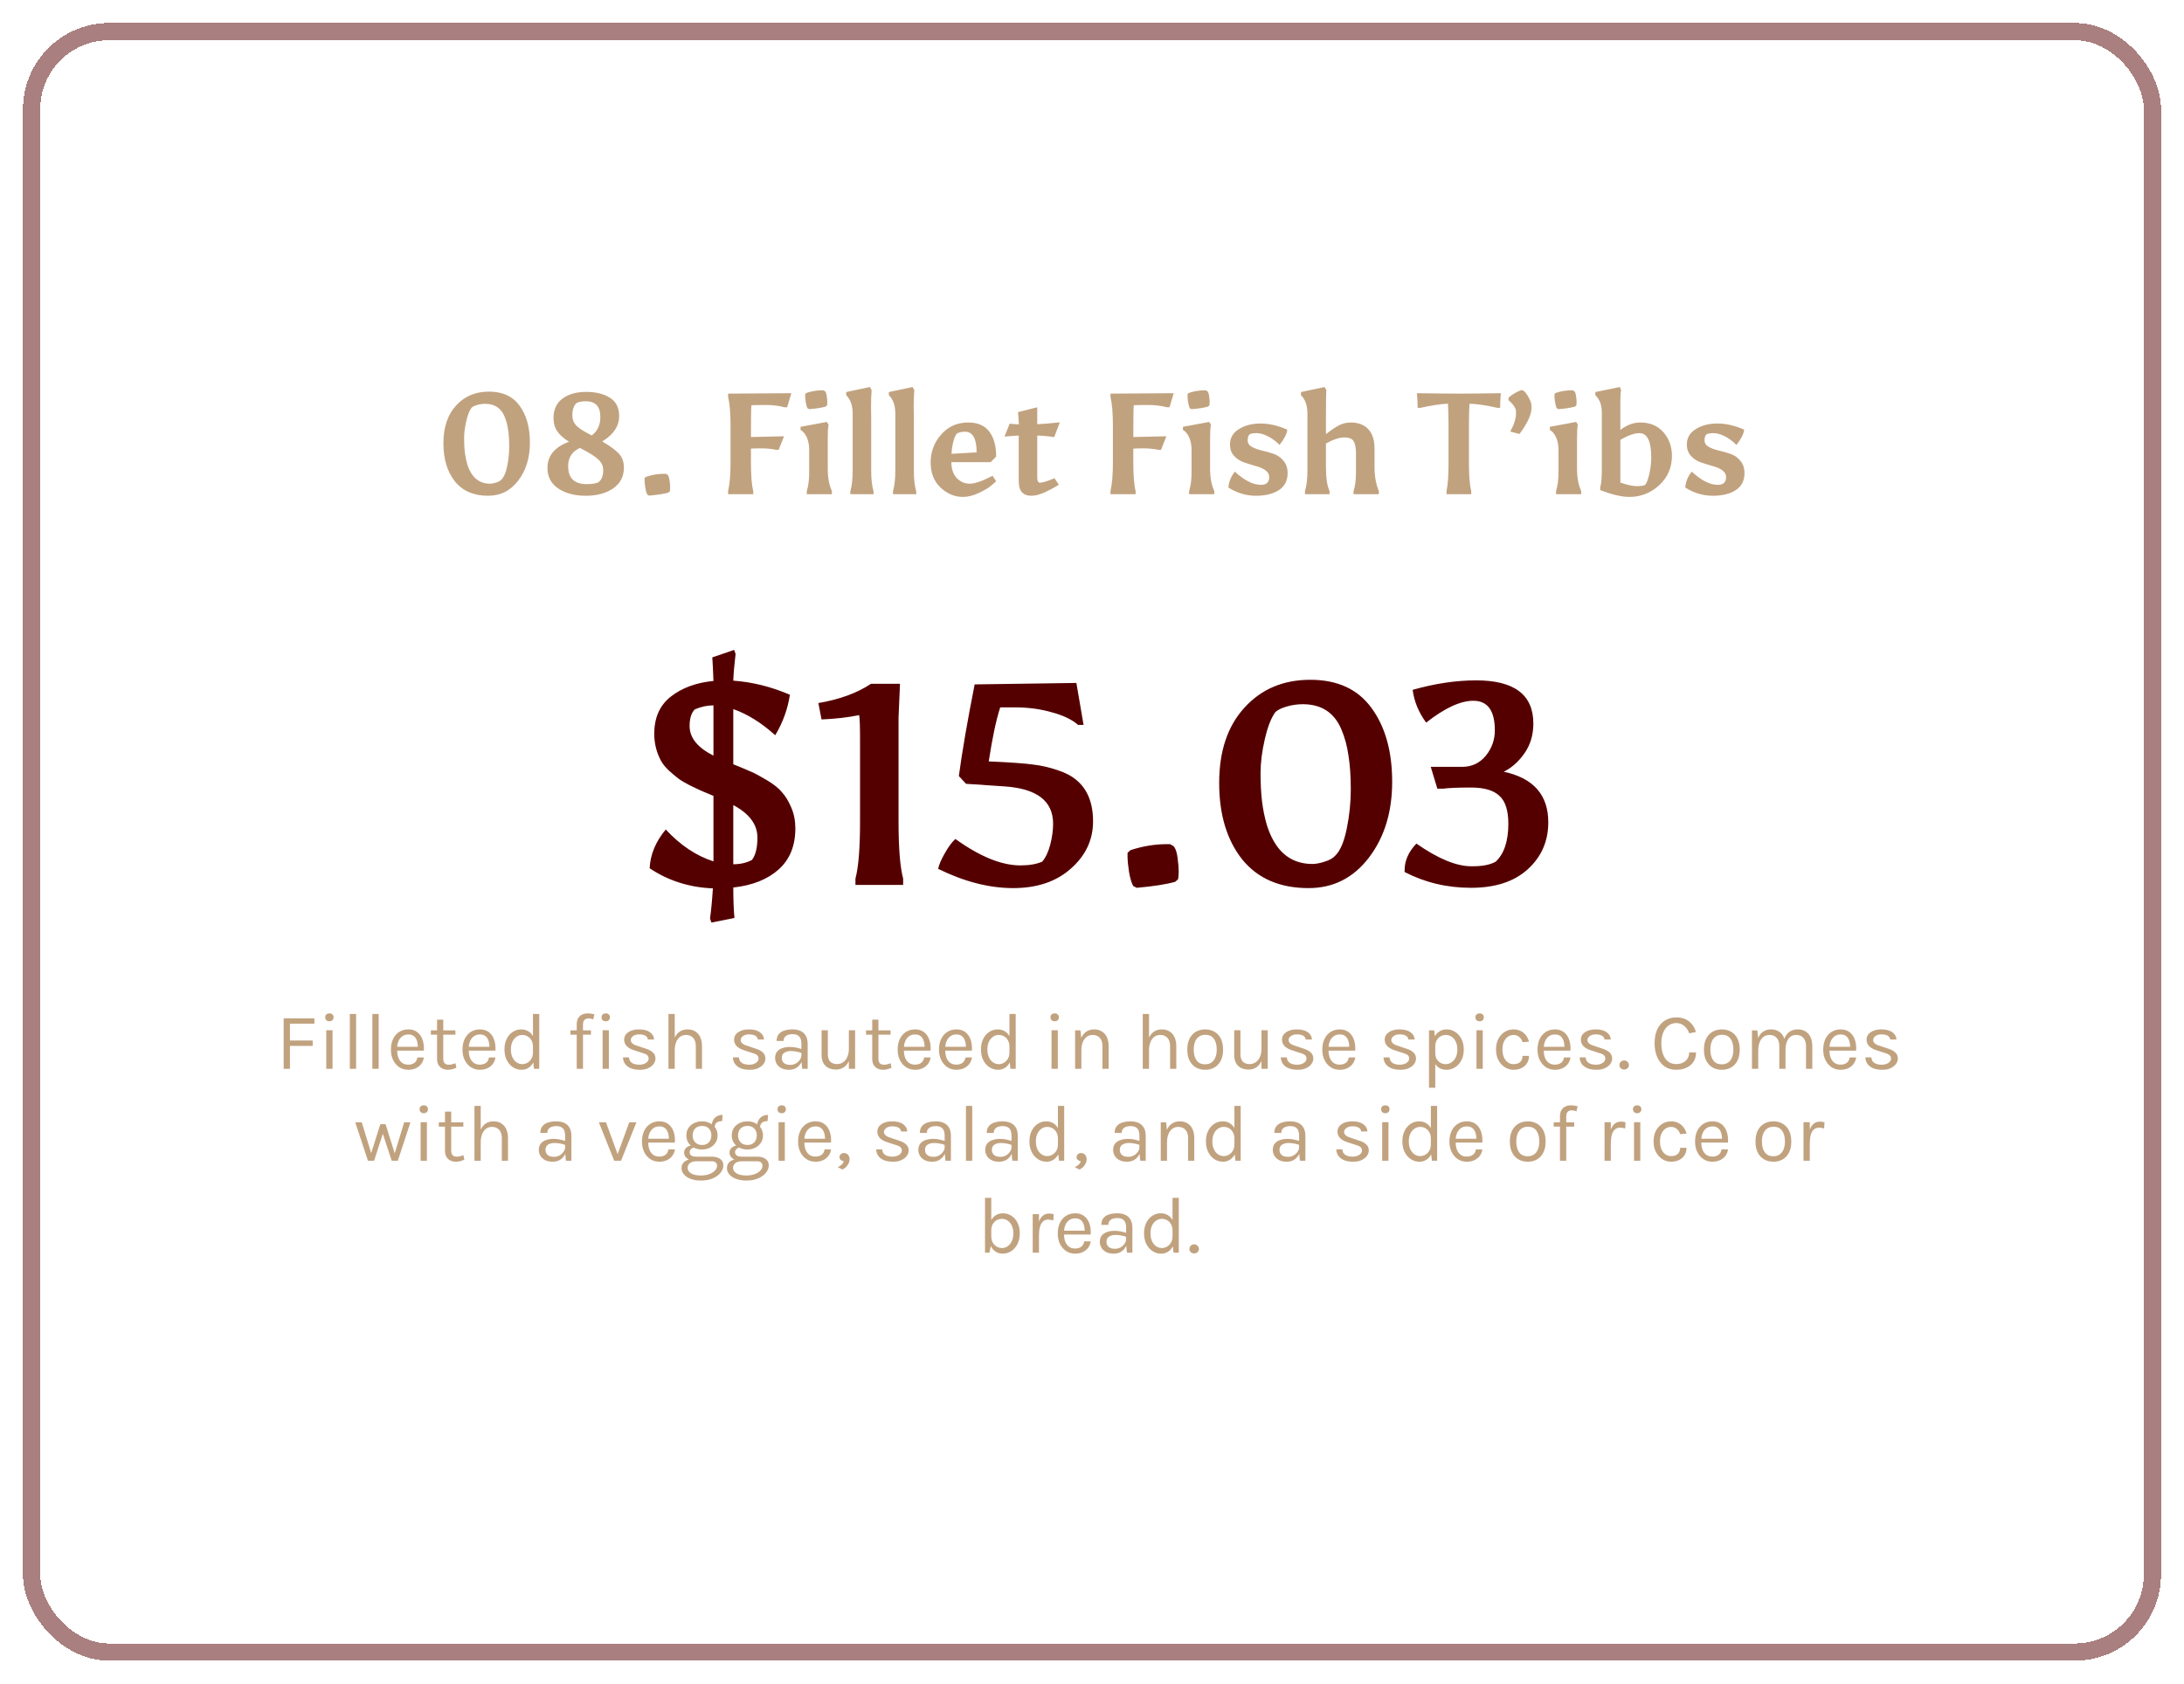 <svg width="380" height="293" viewBox="0 0 380 293" fill="none" xmlns="http://www.w3.org/2000/svg">
<path d="M49.355 186V177.208H54.703V178.146H50.447V181.072H54.409V182.01H50.447V186H49.355ZM57.313 177.726C57.089 177.726 56.912 177.663 56.781 177.537C56.651 177.406 56.585 177.236 56.585 177.026C56.585 176.821 56.651 176.657 56.781 176.536C56.912 176.415 57.089 176.354 57.313 176.354C57.537 176.354 57.715 176.415 57.845 176.536C57.976 176.657 58.041 176.821 58.041 177.026C58.041 177.236 57.976 177.406 57.845 177.537C57.715 177.663 57.537 177.726 57.313 177.726ZM56.767 186V179.294H57.859V186H56.767ZM60.867 186V176.452H61.959V186H60.867ZM64.791 186V176.452H65.883V186H64.791ZM71.039 186.168C70.46 186.168 69.942 186.021 69.485 185.727C69.032 185.428 68.673 185.015 68.407 184.488C68.145 183.961 68.015 183.354 68.015 182.668C68.015 181.935 68.145 181.305 68.407 180.778C68.668 180.251 69.025 179.847 69.478 179.567C69.935 179.282 70.455 179.14 71.039 179.14C71.547 179.14 71.981 179.243 72.341 179.448C72.7 179.653 72.989 179.931 73.209 180.281C73.428 180.631 73.58 181.028 73.664 181.471C73.752 181.91 73.778 182.365 73.741 182.836H68.897V182.164H73.02L72.698 182.374C72.712 182.099 72.695 181.823 72.649 181.548C72.607 181.273 72.525 181.021 72.404 180.792C72.282 180.559 72.112 180.372 71.893 180.232C71.673 180.092 71.393 180.022 71.053 180.022C70.623 180.022 70.264 180.132 69.975 180.351C69.685 180.57 69.468 180.86 69.324 181.219C69.179 181.574 69.107 181.959 69.107 182.374V182.822C69.107 183.289 69.177 183.706 69.317 184.075C69.461 184.444 69.676 184.735 69.961 184.95C70.245 185.165 70.605 185.272 71.039 185.272C71.473 185.272 71.83 185.167 72.11 184.957C72.39 184.747 72.56 184.437 72.621 184.026H73.755C73.685 184.469 73.526 184.852 73.279 185.174C73.031 185.491 72.716 185.736 72.334 185.909C71.951 186.082 71.519 186.168 71.039 186.168ZM77.964 186.168C77.6 186.168 77.273 186.098 76.984 185.958C76.695 185.818 76.466 185.608 76.298 185.328C76.13 185.048 76.046 184.698 76.046 184.278V177.446H77.124V184.25C77.124 184.941 77.446 185.286 78.09 185.286C78.281 185.286 78.466 185.265 78.643 185.223C78.825 185.181 79.028 185.118 79.252 185.034L79.406 185.818C79.168 185.921 78.93 186.005 78.692 186.07C78.459 186.135 78.216 186.168 77.964 186.168ZM74.968 180.064V179.308H79.238V180.064H74.968ZM83.494 186.168C82.915 186.168 82.397 186.021 81.94 185.727C81.487 185.428 81.128 185.015 80.862 184.488C80.6 183.961 80.47 183.354 80.47 182.668C80.47 181.935 80.6 181.305 80.862 180.778C81.123 180.251 81.48 179.847 81.933 179.567C82.39 179.282 82.91 179.14 83.494 179.14C84.002 179.14 84.436 179.243 84.796 179.448C85.155 179.653 85.445 179.931 85.664 180.281C85.883 180.631 86.035 181.028 86.119 181.471C86.207 181.91 86.233 182.365 86.196 182.836H81.352V182.164H85.475L85.153 182.374C85.167 182.099 85.15 181.823 85.104 181.548C85.062 181.273 84.98 181.021 84.859 180.792C84.737 180.559 84.567 180.372 84.348 180.232C84.129 180.092 83.849 180.022 83.508 180.022C83.079 180.022 82.719 180.132 82.43 180.351C82.141 180.57 81.924 180.86 81.779 181.219C81.634 181.574 81.562 181.959 81.562 182.374V182.822C81.562 183.289 81.632 183.706 81.772 184.075C81.916 184.444 82.131 184.735 82.416 184.95C82.701 185.165 83.06 185.272 83.494 185.272C83.928 185.272 84.285 185.167 84.565 184.957C84.845 184.747 85.015 184.437 85.076 184.026H86.21C86.14 184.469 85.981 184.852 85.734 185.174C85.487 185.491 85.171 185.736 84.789 185.909C84.406 186.082 83.975 186.168 83.494 186.168ZM90.755 186.168C90.214 186.168 89.717 186.023 89.264 185.734C88.812 185.44 88.45 185.029 88.179 184.502C87.909 183.97 87.773 183.345 87.773 182.626C87.773 181.912 87.906 181.294 88.172 180.771C88.438 180.248 88.791 179.847 89.229 179.567C89.673 179.282 90.158 179.14 90.685 179.14C91.175 179.14 91.605 179.259 91.973 179.497C92.347 179.735 92.636 180.078 92.841 180.526C93.047 180.974 93.149 181.515 93.149 182.15H92.729C92.729 181.707 92.641 181.333 92.463 181.03C92.291 180.727 92.064 180.498 91.784 180.344C91.504 180.185 91.203 180.106 90.881 180.106C90.517 180.106 90.184 180.209 89.88 180.414C89.582 180.615 89.341 180.904 89.159 181.282C88.982 181.655 88.893 182.103 88.893 182.626C88.893 183.158 88.982 183.615 89.159 183.998C89.341 184.381 89.582 184.675 89.88 184.88C90.184 185.085 90.517 185.188 90.881 185.188C91.185 185.188 91.476 185.109 91.756 184.95C92.041 184.791 92.274 184.56 92.456 184.257C92.638 183.949 92.729 183.578 92.729 183.144H93.149C93.149 183.793 93.042 184.343 92.827 184.796C92.617 185.244 92.33 185.585 91.966 185.818C91.607 186.051 91.203 186.168 90.755 186.168ZM92.911 186L92.729 184.432V176.452H93.821V186H92.911ZM100.346 186V178.272C100.346 177.829 100.43 177.467 100.598 177.187C100.771 176.902 101 176.692 101.284 176.557C101.574 176.422 101.896 176.354 102.25 176.354C102.442 176.354 102.635 176.368 102.831 176.396C103.032 176.424 103.23 176.466 103.426 176.522L103.216 177.39C103.076 177.334 102.936 177.292 102.796 177.264C102.661 177.236 102.53 177.222 102.404 177.222C102.255 177.222 102.106 177.25 101.956 177.306C101.807 177.362 101.683 177.467 101.585 177.621C101.487 177.775 101.438 177.997 101.438 178.286V186H100.346ZM99.254 180.064V179.308H102.824V180.064H99.254ZM105.393 177.726C105.169 177.726 104.992 177.663 104.861 177.537C104.731 177.406 104.665 177.236 104.665 177.026C104.665 176.821 104.731 176.657 104.861 176.536C104.992 176.415 105.169 176.354 105.393 176.354C105.617 176.354 105.795 176.415 105.925 176.536C106.056 176.657 106.121 176.821 106.121 177.026C106.121 177.236 106.056 177.406 105.925 177.537C105.795 177.663 105.617 177.726 105.393 177.726ZM104.847 186V179.294H105.939V186H104.847ZM111.359 186.168C110.71 186.168 110.169 186.077 109.735 185.895C109.301 185.708 108.972 185.454 108.748 185.132C108.524 184.805 108.405 184.432 108.391 184.012H109.441C109.464 184.437 109.635 184.756 109.952 184.971C110.274 185.181 110.71 185.286 111.261 185.286C111.55 185.286 111.816 185.239 112.059 185.146C112.302 185.053 112.495 184.924 112.64 184.761C112.785 184.598 112.857 184.413 112.857 184.208C112.857 183.947 112.761 183.741 112.57 183.592C112.379 183.443 112.073 183.312 111.653 183.2L110.351 182.78C109.786 182.603 109.352 182.36 109.049 182.052C108.75 181.739 108.601 181.366 108.601 180.932C108.601 180.391 108.839 179.957 109.315 179.63C109.791 179.303 110.416 179.14 111.191 179.14C112.012 179.14 112.649 179.308 113.102 179.644C113.555 179.98 113.79 180.4 113.809 180.904H112.731C112.689 180.61 112.54 180.388 112.283 180.239C112.026 180.085 111.662 180.008 111.191 180.008C110.738 180.008 110.384 180.111 110.127 180.316C109.875 180.517 109.749 180.741 109.749 180.988C109.749 181.45 110.146 181.791 110.939 182.01L112.269 182.458C112.843 182.631 113.282 182.857 113.585 183.137C113.893 183.417 114.047 183.774 114.047 184.208C114.047 184.544 113.937 184.861 113.718 185.16C113.499 185.459 113.188 185.701 112.787 185.888C112.386 186.075 111.91 186.168 111.359 186.168ZM121.067 186V182.066C121.067 181.427 120.913 180.941 120.605 180.61C120.301 180.274 119.886 180.106 119.359 180.106C118.957 180.106 118.61 180.216 118.316 180.435C118.022 180.654 117.795 180.969 117.637 181.38C117.478 181.786 117.399 182.271 117.399 182.836H116.979C116.979 182.057 117.081 181.392 117.287 180.841C117.492 180.29 117.791 179.87 118.183 179.581C118.579 179.287 119.06 179.14 119.625 179.14C120.152 179.14 120.602 179.259 120.976 179.497C121.354 179.73 121.643 180.066 121.844 180.505C122.044 180.944 122.145 181.464 122.145 182.066V186H121.067ZM116.307 186V176.452H117.399V186H116.307ZM130.486 186.168C129.837 186.168 129.296 186.077 128.862 185.895C128.428 185.708 128.099 185.454 127.875 185.132C127.651 184.805 127.532 184.432 127.518 184.012H128.568C128.591 184.437 128.762 184.756 129.079 184.971C129.401 185.181 129.837 185.286 130.388 185.286C130.677 185.286 130.943 185.239 131.186 185.146C131.429 185.053 131.622 184.924 131.767 184.761C131.912 184.598 131.984 184.413 131.984 184.208C131.984 183.947 131.888 183.741 131.697 183.592C131.506 183.443 131.2 183.312 130.78 183.2L129.478 182.78C128.913 182.603 128.479 182.36 128.176 182.052C127.877 181.739 127.728 181.366 127.728 180.932C127.728 180.391 127.966 179.957 128.442 179.63C128.918 179.303 129.543 179.14 130.318 179.14C131.139 179.14 131.776 179.308 132.229 179.644C132.682 179.98 132.917 180.4 132.936 180.904H131.858C131.816 180.61 131.667 180.388 131.41 180.239C131.153 180.085 130.789 180.008 130.318 180.008C129.865 180.008 129.511 180.111 129.254 180.316C129.002 180.517 128.876 180.741 128.876 180.988C128.876 181.45 129.273 181.791 130.066 182.01L131.396 182.458C131.97 182.631 132.409 182.857 132.712 183.137C133.02 183.417 133.174 183.774 133.174 184.208C133.174 184.544 133.064 184.861 132.845 185.16C132.626 185.459 132.315 185.701 131.914 185.888C131.513 186.075 131.037 186.168 130.486 186.168ZM139.578 186L139.438 184.53V181.66C139.438 181.058 139.309 180.626 139.053 180.365C138.796 180.099 138.411 179.966 137.898 179.966C137.608 179.966 137.345 180.008 137.107 180.092C136.873 180.176 136.687 180.307 136.547 180.484C136.411 180.657 136.344 180.881 136.344 181.156H135.126C135.126 180.671 135.245 180.281 135.483 179.987C135.721 179.688 136.047 179.474 136.463 179.343C136.883 179.208 137.361 179.14 137.898 179.14C138.411 179.14 138.866 179.226 139.263 179.399C139.659 179.572 139.97 179.847 140.194 180.225C140.418 180.598 140.53 181.086 140.53 181.688V186H139.578ZM137.296 186.168C136.745 186.168 136.29 186.07 135.931 185.874C135.571 185.678 135.303 185.424 135.126 185.111C134.948 184.798 134.86 184.469 134.86 184.124C134.86 183.671 134.972 183.303 135.196 183.018C135.424 182.733 135.735 182.526 136.127 182.395C136.519 182.26 136.96 182.192 137.45 182.192C137.8 182.192 138.15 182.227 138.5 182.297C138.854 182.367 139.2 182.463 139.536 182.584V183.27C139.256 183.158 138.938 183.069 138.584 183.004C138.234 182.939 137.912 182.906 137.618 182.906C137.17 182.906 136.792 182.999 136.484 183.186C136.176 183.368 136.022 183.681 136.022 184.124C136.022 184.451 136.138 184.731 136.372 184.964C136.61 185.197 136.988 185.314 137.506 185.314C137.87 185.314 138.196 185.23 138.486 185.062C138.78 184.889 139.011 184.675 139.179 184.418C139.351 184.161 139.438 183.905 139.438 183.648H139.704C139.704 184.096 139.606 184.511 139.41 184.894C139.218 185.277 138.943 185.585 138.584 185.818C138.224 186.051 137.795 186.168 137.296 186.168ZM147.694 179.294H148.786V186H147.694V179.294ZM142.948 179.294H144.04V183.466C144.04 184.026 144.176 184.451 144.446 184.74C144.722 185.029 145.114 185.174 145.622 185.174C146.042 185.174 146.406 185.062 146.714 184.838C147.027 184.614 147.267 184.306 147.435 183.914C147.608 183.517 147.694 183.065 147.694 182.556H148.1C148.1 183.307 147.991 183.949 147.771 184.481C147.557 185.013 147.251 185.421 146.854 185.706C146.462 185.986 146 186.126 145.468 186.126C144.964 186.126 144.523 186.033 144.145 185.846C143.767 185.659 143.473 185.377 143.263 184.999C143.053 184.616 142.948 184.133 142.948 183.55V179.294ZM153.679 186.168C153.315 186.168 152.988 186.098 152.699 185.958C152.41 185.818 152.181 185.608 152.013 185.328C151.845 185.048 151.761 184.698 151.761 184.278V177.446H152.839V184.25C152.839 184.941 153.161 185.286 153.805 185.286C153.996 185.286 154.181 185.265 154.358 185.223C154.54 185.181 154.743 185.118 154.967 185.034L155.121 185.818C154.883 185.921 154.645 186.005 154.407 186.07C154.174 186.135 153.931 186.168 153.679 186.168ZM150.683 180.064V179.308H154.953V180.064H150.683ZM159.209 186.168C158.63 186.168 158.112 186.021 157.655 185.727C157.202 185.428 156.843 185.015 156.577 184.488C156.315 183.961 156.185 183.354 156.185 182.668C156.185 181.935 156.315 181.305 156.577 180.778C156.838 180.251 157.195 179.847 157.648 179.567C158.105 179.282 158.625 179.14 159.209 179.14C159.717 179.14 160.151 179.243 160.511 179.448C160.87 179.653 161.159 179.931 161.379 180.281C161.598 180.631 161.75 181.028 161.834 181.471C161.922 181.91 161.948 182.365 161.911 182.836H157.067V182.164H161.19L160.868 182.374C160.882 182.099 160.865 181.823 160.819 181.548C160.777 181.273 160.695 181.021 160.574 180.792C160.452 180.559 160.282 180.372 160.063 180.232C159.843 180.092 159.563 180.022 159.223 180.022C158.793 180.022 158.434 180.132 158.145 180.351C157.855 180.57 157.638 180.86 157.494 181.219C157.349 181.574 157.277 181.959 157.277 182.374V182.822C157.277 183.289 157.347 183.706 157.487 184.075C157.631 184.444 157.846 184.735 158.131 184.95C158.415 185.165 158.775 185.272 159.209 185.272C159.643 185.272 160 185.167 160.28 184.957C160.56 184.747 160.73 184.437 160.791 184.026H161.925C161.855 184.469 161.696 184.852 161.449 185.174C161.201 185.491 160.886 185.736 160.504 185.909C160.121 186.082 159.689 186.168 159.209 186.168ZM166.4 186.168C165.821 186.168 165.303 186.021 164.846 185.727C164.393 185.428 164.034 185.015 163.768 184.488C163.507 183.961 163.376 183.354 163.376 182.668C163.376 181.935 163.507 181.305 163.768 180.778C164.029 180.251 164.386 179.847 164.839 179.567C165.296 179.282 165.817 179.14 166.4 179.14C166.909 179.14 167.343 179.243 167.702 179.448C168.061 179.653 168.351 179.931 168.57 180.281C168.789 180.631 168.941 181.028 169.025 181.471C169.114 181.91 169.139 182.365 169.102 182.836H164.258V182.164H168.381L168.059 182.374C168.073 182.099 168.057 181.823 168.01 181.548C167.968 181.273 167.886 181.021 167.765 180.792C167.644 180.559 167.473 180.372 167.254 180.232C167.035 180.092 166.755 180.022 166.414 180.022C165.985 180.022 165.625 180.132 165.336 180.351C165.047 180.57 164.83 180.86 164.685 181.219C164.54 181.574 164.468 181.959 164.468 182.374V182.822C164.468 183.289 164.538 183.706 164.678 184.075C164.823 184.444 165.037 184.735 165.322 184.95C165.607 185.165 165.966 185.272 166.4 185.272C166.834 185.272 167.191 185.167 167.471 184.957C167.751 184.747 167.921 184.437 167.982 184.026H169.116C169.046 184.469 168.887 184.852 168.64 185.174C168.393 185.491 168.078 185.736 167.695 185.909C167.312 186.082 166.881 186.168 166.4 186.168ZM173.662 186.168C173.12 186.168 172.623 186.023 172.171 185.734C171.718 185.44 171.356 185.029 171.086 184.502C170.815 183.97 170.68 183.345 170.68 182.626C170.68 181.912 170.813 181.294 171.079 180.771C171.345 180.248 171.697 179.847 172.136 179.567C172.579 179.282 173.064 179.14 173.592 179.14C174.082 179.14 174.511 179.259 174.88 179.497C175.253 179.735 175.542 180.078 175.748 180.526C175.953 180.974 176.056 181.515 176.056 182.15H175.636C175.636 181.707 175.547 181.333 175.37 181.03C175.197 180.727 174.971 180.498 174.691 180.344C174.411 180.185 174.11 180.106 173.788 180.106C173.424 180.106 173.09 180.209 172.787 180.414C172.488 180.615 172.248 180.904 172.066 181.282C171.888 181.655 171.8 182.103 171.8 182.626C171.8 183.158 171.888 183.615 172.066 183.998C172.248 184.381 172.488 184.675 172.787 184.88C173.09 185.085 173.424 185.188 173.788 185.188C174.091 185.188 174.383 185.109 174.663 184.95C174.947 184.791 175.181 184.56 175.363 184.257C175.545 183.949 175.636 183.578 175.636 183.144H176.056C176.056 183.793 175.948 184.343 175.734 184.796C175.524 185.244 175.237 185.585 174.873 185.818C174.513 186.051 174.11 186.168 173.662 186.168ZM175.818 186L175.636 184.432V176.452H176.728V186H175.818ZM183.505 177.726C183.281 177.726 183.103 177.663 182.973 177.537C182.842 177.406 182.777 177.236 182.777 177.026C182.777 176.821 182.842 176.657 182.973 176.536C183.103 176.415 183.281 176.354 183.505 176.354C183.729 176.354 183.906 176.415 184.037 176.536C184.167 176.657 184.233 176.821 184.233 177.026C184.233 177.236 184.167 177.406 184.037 177.537C183.906 177.663 183.729 177.726 183.505 177.726ZM182.959 186V179.294H184.051V186H182.959ZM191.819 186V182.066C191.819 181.427 191.665 180.941 191.357 180.61C191.053 180.274 190.638 180.106 190.111 180.106C189.709 180.106 189.362 180.216 189.068 180.435C188.774 180.654 188.547 180.969 188.389 181.38C188.23 181.786 188.151 182.271 188.151 182.836H187.731C187.731 182.057 187.833 181.392 188.039 180.841C188.244 180.29 188.543 179.87 188.935 179.581C189.331 179.287 189.812 179.14 190.377 179.14C190.904 179.14 191.354 179.259 191.728 179.497C192.106 179.73 192.395 180.066 192.596 180.505C192.796 180.944 192.897 181.464 192.897 182.066V186H191.819ZM187.059 186V179.308H187.997L188.151 180.848V186H187.059ZM203.59 186V182.066C203.59 181.427 203.436 180.941 203.128 180.61C202.825 180.274 202.409 180.106 201.882 180.106C201.481 180.106 201.133 180.216 200.839 180.435C200.545 180.654 200.319 180.969 200.16 181.38C200.001 181.786 199.922 182.271 199.922 182.836H199.502C199.502 182.057 199.605 181.392 199.81 180.841C200.015 180.29 200.314 179.87 200.706 179.581C201.103 179.287 201.583 179.14 202.148 179.14C202.675 179.14 203.126 179.259 203.499 179.497C203.877 179.73 204.166 180.066 204.367 180.505C204.568 180.944 204.668 181.464 204.668 182.066V186H203.59ZM198.83 186V176.452H199.922V186H198.83ZM209.701 186.168C209.099 186.168 208.563 186.035 208.091 185.769C207.625 185.503 207.256 185.109 206.985 184.586C206.715 184.063 206.579 183.419 206.579 182.654C206.579 181.884 206.715 181.24 206.985 180.722C207.256 180.199 207.625 179.805 208.091 179.539C208.563 179.273 209.099 179.14 209.701 179.14C210.299 179.14 210.831 179.273 211.297 179.539C211.769 179.805 212.137 180.199 212.403 180.722C212.674 181.24 212.809 181.884 212.809 182.654C212.809 183.419 212.674 184.063 212.403 184.586C212.137 185.109 211.769 185.503 211.297 185.769C210.831 186.035 210.299 186.168 209.701 186.168ZM209.673 185.216C210.107 185.216 210.476 185.113 210.779 184.908C211.083 184.698 211.311 184.402 211.465 184.019C211.624 183.636 211.703 183.181 211.703 182.654C211.703 181.856 211.538 181.228 211.206 180.771C210.875 180.309 210.383 180.078 209.729 180.078C209.291 180.078 208.92 180.183 208.616 180.393C208.318 180.598 208.089 180.895 207.93 181.282C207.776 181.665 207.699 182.122 207.699 182.654C207.699 183.443 207.865 184.068 208.196 184.53C208.532 184.987 209.025 185.216 209.673 185.216ZM219.485 179.294H220.577V186H219.485V179.294ZM214.739 179.294H215.831V183.466C215.831 184.026 215.967 184.451 216.237 184.74C216.513 185.029 216.905 185.174 217.413 185.174C217.833 185.174 218.197 185.062 218.505 184.838C218.818 184.614 219.058 184.306 219.226 183.914C219.399 183.517 219.485 183.065 219.485 182.556H219.891C219.891 183.307 219.782 183.949 219.562 184.481C219.348 185.013 219.042 185.421 218.645 185.706C218.253 185.986 217.791 186.126 217.259 186.126C216.755 186.126 216.314 186.033 215.936 185.846C215.558 185.659 215.264 185.377 215.054 184.999C214.844 184.616 214.739 184.133 214.739 183.55V179.294ZM225.82 186.168C225.171 186.168 224.63 186.077 224.196 185.895C223.762 185.708 223.433 185.454 223.209 185.132C222.985 184.805 222.866 184.432 222.852 184.012H223.902C223.925 184.437 224.096 184.756 224.413 184.971C224.735 185.181 225.171 185.286 225.722 185.286C226.011 185.286 226.277 185.239 226.52 185.146C226.763 185.053 226.956 184.924 227.101 184.761C227.246 184.598 227.318 184.413 227.318 184.208C227.318 183.947 227.222 183.741 227.031 183.592C226.84 183.443 226.534 183.312 226.114 183.2L224.812 182.78C224.247 182.603 223.813 182.36 223.51 182.052C223.211 181.739 223.062 181.366 223.062 180.932C223.062 180.391 223.3 179.957 223.776 179.63C224.252 179.303 224.877 179.14 225.652 179.14C226.473 179.14 227.11 179.308 227.563 179.644C228.016 179.98 228.251 180.4 228.27 180.904H227.192C227.15 180.61 227.001 180.388 226.744 180.239C226.487 180.085 226.123 180.008 225.652 180.008C225.199 180.008 224.845 180.111 224.588 180.316C224.336 180.517 224.21 180.741 224.21 180.988C224.21 181.45 224.607 181.791 225.4 182.01L226.73 182.458C227.304 182.631 227.743 182.857 228.046 183.137C228.354 183.417 228.508 183.774 228.508 184.208C228.508 184.544 228.398 184.861 228.179 185.16C227.96 185.459 227.649 185.701 227.248 185.888C226.847 186.075 226.371 186.168 225.82 186.168ZM233.092 186.168C232.513 186.168 231.995 186.021 231.538 185.727C231.085 185.428 230.726 185.015 230.46 184.488C230.198 183.961 230.068 183.354 230.068 182.668C230.068 181.935 230.198 181.305 230.46 180.778C230.721 180.251 231.078 179.847 231.531 179.567C231.988 179.282 232.508 179.14 233.092 179.14C233.6 179.14 234.034 179.243 234.394 179.448C234.753 179.653 235.042 179.931 235.262 180.281C235.481 180.631 235.633 181.028 235.717 181.471C235.805 181.91 235.831 182.365 235.794 182.836H230.95V182.164H235.073L234.751 182.374C234.765 182.099 234.748 181.823 234.702 181.548C234.66 181.273 234.578 181.021 234.457 180.792C234.335 180.559 234.165 180.372 233.946 180.232C233.726 180.092 233.446 180.022 233.106 180.022C232.676 180.022 232.317 180.132 232.028 180.351C231.738 180.57 231.521 180.86 231.377 181.219C231.232 181.574 231.16 181.959 231.16 182.374V182.822C231.16 183.289 231.23 183.706 231.37 184.075C231.514 184.444 231.729 184.735 232.014 184.95C232.298 185.165 232.658 185.272 233.092 185.272C233.526 185.272 233.883 185.167 234.163 184.957C234.443 184.747 234.613 184.437 234.674 184.026H235.808C235.738 184.469 235.579 184.852 235.332 185.174C235.084 185.491 234.769 185.736 234.387 185.909C234.004 186.082 233.572 186.168 233.092 186.168ZM243.689 186.168C243.041 186.168 242.499 186.077 242.065 185.895C241.631 185.708 241.302 185.454 241.078 185.132C240.854 184.805 240.735 184.432 240.721 184.012H241.771C241.795 184.437 241.965 184.756 242.282 184.971C242.604 185.181 243.041 185.286 243.591 185.286C243.881 185.286 244.147 185.239 244.389 185.146C244.632 185.053 244.826 184.924 244.97 184.761C245.115 184.598 245.187 184.413 245.187 184.208C245.187 183.947 245.092 183.741 244.9 183.592C244.709 183.443 244.403 183.312 243.983 183.2L242.681 182.78C242.117 182.603 241.683 182.36 241.379 182.052C241.081 181.739 240.931 181.366 240.931 180.932C240.931 180.391 241.169 179.957 241.645 179.63C242.121 179.303 242.747 179.14 243.521 179.14C244.343 179.14 244.98 179.308 245.432 179.644C245.885 179.98 246.121 180.4 246.139 180.904H245.061C245.019 180.61 244.87 180.388 244.613 180.239C244.357 180.085 243.993 180.008 243.521 180.008C243.069 180.008 242.714 180.111 242.457 180.316C242.205 180.517 242.079 180.741 242.079 180.988C242.079 181.45 242.476 181.791 243.269 182.01L244.599 182.458C245.173 182.631 245.612 182.857 245.915 183.137C246.223 183.417 246.377 183.774 246.377 184.208C246.377 184.544 246.268 184.861 246.048 185.16C245.829 185.459 245.519 185.701 245.117 185.888C244.716 186.075 244.24 186.168 243.689 186.168ZM251.675 186.168C251.185 186.168 250.758 186.056 250.394 185.832C250.034 185.608 249.757 185.281 249.561 184.852C249.365 184.418 249.267 183.891 249.267 183.27H249.729C249.729 183.685 249.815 184.035 249.988 184.32C250.16 184.605 250.384 184.822 250.66 184.971C250.94 185.116 251.236 185.188 251.549 185.188C251.885 185.188 252.207 185.092 252.515 184.901C252.823 184.705 253.075 184.418 253.271 184.04C253.467 183.662 253.565 183.195 253.565 182.64C253.565 182.108 253.474 181.653 253.292 181.275C253.114 180.897 252.874 180.608 252.571 180.407C252.267 180.206 251.931 180.106 251.563 180.106C251.245 180.106 250.947 180.183 250.667 180.337C250.387 180.491 250.16 180.717 249.988 181.016C249.815 181.31 249.729 181.674 249.729 182.108H249.267C249.267 181.459 249.374 180.916 249.589 180.477C249.803 180.034 250.095 179.7 250.464 179.476C250.832 179.252 251.245 179.14 251.703 179.14C252.225 179.14 252.713 179.28 253.166 179.56C253.618 179.84 253.985 180.241 254.265 180.764C254.545 181.287 254.685 181.912 254.685 182.64C254.685 183.377 254.542 184.01 254.258 184.537C253.978 185.064 253.609 185.468 253.152 185.748C252.694 186.028 252.202 186.168 251.675 186.168ZM248.637 189.29V179.308H249.547L249.729 180.876V189.29H248.637ZM257.442 177.726C257.218 177.726 257.041 177.663 256.91 177.537C256.779 177.406 256.714 177.236 256.714 177.026C256.714 176.821 256.779 176.657 256.91 176.536C257.041 176.415 257.218 176.354 257.442 176.354C257.666 176.354 257.843 176.415 257.974 176.536C258.105 176.657 258.17 176.821 258.17 177.026C258.17 177.236 258.105 177.406 257.974 177.537C257.843 177.663 257.666 177.726 257.442 177.726ZM256.896 186V179.294H257.988V186H256.896ZM263.348 186.168C262.811 186.168 262.31 186.023 261.843 185.734C261.381 185.445 261.008 185.036 260.723 184.509C260.438 183.982 260.296 183.359 260.296 182.64C260.296 181.903 260.438 181.273 260.723 180.75C261.008 180.227 261.381 179.828 261.843 179.553C262.31 179.278 262.811 179.14 263.348 179.14C263.726 179.14 264.064 179.198 264.363 179.315C264.666 179.427 264.93 179.583 265.154 179.784C265.378 179.985 265.562 180.213 265.707 180.47C265.856 180.722 265.966 180.988 266.036 181.268L264.916 181.366C264.799 180.979 264.603 180.673 264.328 180.449C264.057 180.22 263.726 180.106 263.334 180.106C263.003 180.106 262.69 180.202 262.396 180.393C262.107 180.58 261.871 180.862 261.689 181.24C261.507 181.613 261.416 182.08 261.416 182.64C261.416 183.158 261.498 183.608 261.661 183.991C261.829 184.369 262.058 184.663 262.347 184.873C262.636 185.083 262.965 185.188 263.334 185.188C263.852 185.188 264.244 185.062 264.51 184.81C264.781 184.553 264.916 184.199 264.916 183.746H266.036C266.036 184.213 265.926 184.628 265.707 184.992C265.488 185.356 265.175 185.643 264.769 185.853C264.368 186.063 263.894 186.168 263.348 186.168ZM270.539 186.168C269.96 186.168 269.442 186.021 268.985 185.727C268.532 185.428 268.173 185.015 267.907 184.488C267.645 183.961 267.515 183.354 267.515 182.668C267.515 181.935 267.645 181.305 267.907 180.778C268.168 180.251 268.525 179.847 268.978 179.567C269.435 179.282 269.955 179.14 270.539 179.14C271.047 179.14 271.481 179.243 271.841 179.448C272.2 179.653 272.489 179.931 272.709 180.281C272.928 180.631 273.08 181.028 273.164 181.471C273.252 181.91 273.278 182.365 273.241 182.836H268.397V182.164H272.52L272.198 182.374C272.212 182.099 272.195 181.823 272.149 181.548C272.107 181.273 272.025 181.021 271.904 180.792C271.782 180.559 271.612 180.372 271.393 180.232C271.173 180.092 270.893 180.022 270.553 180.022C270.123 180.022 269.764 180.132 269.475 180.351C269.185 180.57 268.968 180.86 268.824 181.219C268.679 181.574 268.607 181.959 268.607 182.374V182.822C268.607 183.289 268.677 183.706 268.817 184.075C268.961 184.444 269.176 184.735 269.461 184.95C269.745 185.165 270.105 185.272 270.539 185.272C270.973 185.272 271.33 185.167 271.61 184.957C271.89 184.747 272.06 184.437 272.121 184.026H273.255C273.185 184.469 273.026 184.852 272.779 185.174C272.531 185.491 272.216 185.736 271.834 185.909C271.451 186.082 271.019 186.168 270.539 186.168ZM277.814 186.168C277.166 186.168 276.624 186.077 276.19 185.895C275.756 185.708 275.427 185.454 275.203 185.132C274.979 184.805 274.86 184.432 274.846 184.012H275.896C275.92 184.437 276.09 184.756 276.407 184.971C276.729 185.181 277.166 185.286 277.716 185.286C278.006 185.286 278.272 185.239 278.514 185.146C278.757 185.053 278.951 184.924 279.095 184.761C279.24 184.598 279.312 184.413 279.312 184.208C279.312 183.947 279.217 183.741 279.025 183.592C278.834 183.443 278.528 183.312 278.108 183.2L276.806 182.78C276.242 182.603 275.808 182.36 275.504 182.052C275.206 181.739 275.056 181.366 275.056 180.932C275.056 180.391 275.294 179.957 275.77 179.63C276.246 179.303 276.872 179.14 277.646 179.14C278.468 179.14 279.105 179.308 279.557 179.644C280.01 179.98 280.246 180.4 280.264 180.904H279.186C279.144 180.61 278.995 180.388 278.738 180.239C278.482 180.085 278.118 180.008 277.646 180.008C277.194 180.008 276.839 180.111 276.582 180.316C276.33 180.517 276.204 180.741 276.204 180.988C276.204 181.45 276.601 181.791 277.394 182.01L278.724 182.458C279.298 182.631 279.737 182.857 280.04 183.137C280.348 183.417 280.502 183.774 280.502 184.208C280.502 184.544 280.393 184.861 280.173 185.16C279.954 185.459 279.644 185.701 279.242 185.888C278.841 186.075 278.365 186.168 277.814 186.168ZM281.768 185.349C281.768 185.13 281.845 184.941 281.999 184.782C282.153 184.623 282.346 184.544 282.58 184.544C282.813 184.544 283.011 184.623 283.175 184.782C283.338 184.941 283.42 185.13 283.42 185.349C283.42 185.568 283.338 185.753 283.175 185.902C283.011 186.051 282.813 186.126 282.58 186.126C282.346 186.126 282.153 186.051 281.999 185.902C281.845 185.748 281.768 185.564 281.768 185.349ZM291.638 186.168C290.863 186.168 290.196 185.974 289.636 185.587C289.076 185.195 288.644 184.654 288.341 183.963C288.038 183.268 287.886 182.463 287.886 181.548C287.886 180.573 288.049 179.751 288.376 179.084C288.707 178.417 289.155 177.913 289.72 177.572C290.289 177.227 290.929 177.054 291.638 177.054C292.576 177.054 293.33 177.29 293.899 177.761C294.473 178.228 294.867 178.837 295.082 179.588L293.906 179.826C293.724 179.28 293.432 178.846 293.031 178.524C292.634 178.197 292.17 178.034 291.638 178.034C291.176 178.034 290.749 178.167 290.357 178.433C289.97 178.694 289.657 179.086 289.419 179.609C289.181 180.132 289.062 180.778 289.062 181.548C289.062 182.248 289.155 182.871 289.342 183.417C289.533 183.963 289.818 184.392 290.196 184.705C290.579 185.018 291.059 185.174 291.638 185.174C292.333 185.174 292.884 184.987 293.29 184.614C293.701 184.241 293.906 183.751 293.906 183.144H295.096C295.096 183.774 294.951 184.315 294.662 184.768C294.373 185.216 293.967 185.561 293.444 185.804C292.926 186.047 292.324 186.168 291.638 186.168ZM299.594 186.168C298.992 186.168 298.455 186.035 297.984 185.769C297.517 185.503 297.148 185.109 296.878 184.586C296.607 184.063 296.472 183.419 296.472 182.654C296.472 181.884 296.607 181.24 296.878 180.722C297.148 180.199 297.517 179.805 297.984 179.539C298.455 179.273 298.992 179.14 299.594 179.14C300.191 179.14 300.723 179.273 301.19 179.539C301.661 179.805 302.03 180.199 302.296 180.722C302.566 181.24 302.702 181.884 302.702 182.654C302.702 183.419 302.566 184.063 302.296 184.586C302.03 185.109 301.661 185.503 301.19 185.769C300.723 186.035 300.191 186.168 299.594 186.168ZM299.566 185.216C300 185.216 300.368 185.113 300.672 184.908C300.975 184.698 301.204 184.402 301.358 184.019C301.516 183.636 301.596 183.181 301.596 182.654C301.596 181.856 301.43 181.228 301.099 180.771C300.767 180.309 300.275 180.078 299.622 180.078C299.183 180.078 298.812 180.183 298.509 180.393C298.21 180.598 297.981 180.895 297.823 181.282C297.669 181.665 297.592 182.122 297.592 182.654C297.592 183.443 297.757 184.068 298.089 184.53C298.425 184.987 298.917 185.216 299.566 185.216ZM314.236 186V182.066C314.236 181.427 314.082 180.941 313.774 180.61C313.471 180.274 313.06 180.106 312.542 180.106C311.935 180.106 311.471 180.342 311.149 180.813C310.827 181.28 310.666 181.926 310.666 182.752H310.162C310.162 182.15 310.22 181.623 310.337 181.17C310.458 180.717 310.633 180.342 310.862 180.043C311.091 179.74 311.368 179.513 311.695 179.364C312.022 179.215 312.393 179.14 312.808 179.14C313.335 179.14 313.786 179.259 314.159 179.497C314.537 179.73 314.826 180.066 315.027 180.505C315.228 180.944 315.328 181.464 315.328 182.066V186H314.236ZM304.828 186V179.308H305.766L305.892 180.652C306.102 180.167 306.396 179.793 306.774 179.532C307.157 179.271 307.614 179.14 308.146 179.14C308.673 179.14 309.124 179.259 309.497 179.497C309.875 179.73 310.164 180.066 310.365 180.505C310.566 180.944 310.666 181.464 310.666 182.066V186H309.588V182.066C309.588 181.427 309.434 180.941 309.126 180.61C308.823 180.274 308.407 180.106 307.88 180.106C307.479 180.106 307.131 180.216 306.837 180.435C306.543 180.654 306.317 180.969 306.158 181.38C305.999 181.786 305.92 182.271 305.92 182.836V186H304.828ZM320.25 186.168C319.671 186.168 319.153 186.021 318.696 185.727C318.243 185.428 317.884 185.015 317.618 184.488C317.356 183.961 317.226 183.354 317.226 182.668C317.226 181.935 317.356 181.305 317.618 180.778C317.879 180.251 318.236 179.847 318.689 179.567C319.146 179.282 319.666 179.14 320.25 179.14C320.758 179.14 321.192 179.243 321.552 179.448C321.911 179.653 322.2 179.931 322.42 180.281C322.639 180.631 322.791 181.028 322.875 181.471C322.963 181.91 322.989 182.365 322.952 182.836H318.108V182.164H322.231L321.909 182.374C321.923 182.099 321.906 181.823 321.86 181.548C321.818 181.273 321.736 181.021 321.615 180.792C321.493 180.559 321.323 180.372 321.104 180.232C320.884 180.092 320.604 180.022 320.264 180.022C319.834 180.022 319.475 180.132 319.186 180.351C318.896 180.57 318.679 180.86 318.535 181.219C318.39 181.574 318.318 181.959 318.318 182.374V182.822C318.318 183.289 318.388 183.706 318.528 184.075C318.672 184.444 318.887 184.735 319.172 184.95C319.456 185.165 319.816 185.272 320.25 185.272C320.684 185.272 321.041 185.167 321.321 184.957C321.601 184.747 321.771 184.437 321.832 184.026H322.966C322.896 184.469 322.737 184.852 322.49 185.174C322.242 185.491 321.927 185.736 321.545 185.909C321.162 186.082 320.73 186.168 320.25 186.168ZM327.525 186.168C326.876 186.168 326.335 186.077 325.901 185.895C325.467 185.708 325.138 185.454 324.914 185.132C324.69 184.805 324.571 184.432 324.557 184.012H325.607C325.63 184.437 325.801 184.756 326.118 184.971C326.44 185.181 326.876 185.286 327.427 185.286C327.716 185.286 327.982 185.239 328.225 185.146C328.468 185.053 328.661 184.924 328.806 184.761C328.951 184.598 329.023 184.413 329.023 184.208C329.023 183.947 328.927 183.741 328.736 183.592C328.545 183.443 328.239 183.312 327.819 183.2L326.517 182.78C325.952 182.603 325.518 182.36 325.215 182.052C324.916 181.739 324.767 181.366 324.767 180.932C324.767 180.391 325.005 179.957 325.481 179.63C325.957 179.303 326.582 179.14 327.357 179.14C328.178 179.14 328.815 179.308 329.268 179.644C329.721 179.98 329.956 180.4 329.975 180.904H328.897C328.855 180.61 328.706 180.388 328.449 180.239C328.192 180.085 327.828 180.008 327.357 180.008C326.904 180.008 326.55 180.111 326.293 180.316C326.041 180.517 325.915 180.741 325.915 180.988C325.915 181.45 326.312 181.791 327.105 182.01L328.435 182.458C329.009 182.631 329.448 182.857 329.751 183.137C330.059 183.417 330.213 183.774 330.213 184.208C330.213 184.544 330.103 184.861 329.884 185.16C329.665 185.459 329.354 185.701 328.953 185.888C328.552 186.075 328.076 186.168 327.525 186.168ZM61.811 195.308H62.945L64.653 200.894H64.513L66.179 195.63H67.089L68.741 200.908H68.615L70.323 195.308H71.415L69.217 202H68.153L66.529 197.058H66.697L65.087 202H64.023L61.811 195.308ZM73.733 193.726C73.509 193.726 73.332 193.663 73.201 193.537C73.07 193.406 73.005 193.236 73.005 193.026C73.005 192.821 73.07 192.657 73.201 192.536C73.332 192.415 73.509 192.354 73.733 192.354C73.957 192.354 74.135 192.415 74.265 192.536C74.396 192.657 74.461 192.821 74.461 193.026C74.461 193.236 74.396 193.406 74.265 193.537C74.135 193.663 73.957 193.726 73.733 193.726ZM73.187 202V195.294H74.279V202H73.187ZM79.345 202.168C78.981 202.168 78.654 202.098 78.365 201.958C78.076 201.818 77.847 201.608 77.679 201.328C77.511 201.048 77.427 200.698 77.427 200.278V193.446H78.505V200.25C78.505 200.941 78.827 201.286 79.471 201.286C79.662 201.286 79.847 201.265 80.024 201.223C80.206 201.181 80.409 201.118 80.633 201.034L80.787 201.818C80.549 201.921 80.311 202.005 80.073 202.07C79.84 202.135 79.597 202.168 79.345 202.168ZM76.349 196.064V195.308H80.619V196.064H76.349ZM87.311 202V198.066C87.311 197.427 87.157 196.941 86.849 196.61C86.545 196.274 86.13 196.106 85.603 196.106C85.201 196.106 84.854 196.216 84.56 196.435C84.266 196.654 84.039 196.969 83.881 197.38C83.722 197.786 83.643 198.271 83.643 198.836H83.223C83.223 198.057 83.325 197.392 83.531 196.841C83.736 196.29 84.035 195.87 84.427 195.581C84.823 195.287 85.304 195.14 85.869 195.14C86.396 195.14 86.846 195.259 87.22 195.497C87.598 195.73 87.887 196.066 88.088 196.505C88.288 196.944 88.389 197.464 88.389 198.066V202H87.311ZM82.551 202V192.452H83.643V202H82.551ZM98.466 202L98.326 200.53V197.66C98.326 197.058 98.198 196.626 97.941 196.365C97.684 196.099 97.299 195.966 96.786 195.966C96.497 195.966 96.233 196.008 95.995 196.092C95.762 196.176 95.575 196.307 95.435 196.484C95.3 196.657 95.232 196.881 95.232 197.156H94.014C94.014 196.671 94.133 196.281 94.371 195.987C94.609 195.688 94.936 195.474 95.351 195.343C95.771 195.208 96.249 195.14 96.786 195.14C97.299 195.14 97.754 195.226 98.151 195.399C98.548 195.572 98.858 195.847 99.082 196.225C99.306 196.598 99.418 197.086 99.418 197.688V202H98.466ZM96.184 202.168C95.633 202.168 95.178 202.07 94.819 201.874C94.46 201.678 94.192 201.424 94.014 201.111C93.837 200.798 93.748 200.469 93.748 200.124C93.748 199.671 93.86 199.303 94.084 199.018C94.313 198.733 94.623 198.526 95.015 198.395C95.407 198.26 95.848 198.192 96.338 198.192C96.688 198.192 97.038 198.227 97.388 198.297C97.743 198.367 98.088 198.463 98.424 198.584V199.27C98.144 199.158 97.827 199.069 97.472 199.004C97.122 198.939 96.8 198.906 96.506 198.906C96.058 198.906 95.68 198.999 95.372 199.186C95.064 199.368 94.91 199.681 94.91 200.124C94.91 200.451 95.027 200.731 95.26 200.964C95.498 201.197 95.876 201.314 96.394 201.314C96.758 201.314 97.085 201.23 97.374 201.062C97.668 200.889 97.899 200.675 98.067 200.418C98.24 200.161 98.326 199.905 98.326 199.648H98.592C98.592 200.096 98.494 200.511 98.298 200.894C98.107 201.277 97.832 201.585 97.472 201.818C97.113 202.051 96.683 202.168 96.184 202.168ZM104.193 195.308H105.439L107.539 201.062H107.385L109.485 195.308H110.731L108.057 202H106.867L104.193 195.308ZM114.72 202.168C114.142 202.168 113.624 202.021 113.166 201.727C112.714 201.428 112.354 201.015 112.088 200.488C111.827 199.961 111.696 199.354 111.696 198.668C111.696 197.935 111.827 197.305 112.088 196.778C112.35 196.251 112.707 195.847 113.159 195.567C113.617 195.282 114.137 195.14 114.72 195.14C115.229 195.14 115.663 195.243 116.022 195.448C116.382 195.653 116.671 195.931 116.89 196.281C117.11 196.631 117.261 197.028 117.345 197.471C117.434 197.91 117.46 198.365 117.422 198.836H112.578V198.164H116.701L116.379 198.374C116.393 198.099 116.377 197.823 116.33 197.548C116.288 197.273 116.207 197.021 116.085 196.792C115.964 196.559 115.794 196.372 115.574 196.232C115.355 196.092 115.075 196.022 114.734 196.022C114.305 196.022 113.946 196.132 113.656 196.351C113.367 196.57 113.15 196.86 113.005 197.219C112.861 197.574 112.788 197.959 112.788 198.374V198.822C112.788 199.289 112.858 199.706 112.998 200.075C113.143 200.444 113.358 200.735 113.642 200.95C113.927 201.165 114.286 201.272 114.72 201.272C115.154 201.272 115.511 201.167 115.791 200.957C116.071 200.747 116.242 200.437 116.302 200.026H117.436C117.366 200.469 117.208 200.852 116.96 201.174C116.713 201.491 116.398 201.736 116.015 201.909C115.633 202.082 115.201 202.168 114.72 202.168ZM121.954 205.444C121.268 205.444 120.673 205.346 120.169 205.15C119.665 204.959 119.273 204.7 118.993 204.373C118.717 204.051 118.58 203.694 118.58 203.302C118.58 202.784 118.769 202.387 119.147 202.112C119.529 201.841 120.022 201.706 120.624 201.706L121.226 202.084C120.722 202.084 120.332 202.189 120.057 202.399C119.781 202.609 119.644 202.896 119.644 203.26C119.644 203.624 119.84 203.932 120.232 204.184C120.624 204.436 121.198 204.562 121.954 204.562C122.514 204.562 123.004 204.48 123.424 204.317C123.848 204.158 124.177 203.948 124.411 203.687C124.649 203.43 124.768 203.153 124.768 202.854C124.768 202.644 124.691 202.462 124.537 202.308C124.383 202.159 124.147 202.084 123.83 202.084H121.226C120.773 202.084 120.381 202.016 120.05 201.881C119.723 201.741 119.471 201.559 119.294 201.335C119.116 201.111 119.028 200.866 119.028 200.6C119.028 200.32 119.107 200.082 119.266 199.886C119.424 199.69 119.63 199.541 119.882 199.438C120.138 199.335 120.414 199.284 120.708 199.284L120.918 199.69C120.778 199.69 120.635 199.723 120.491 199.788C120.351 199.849 120.232 199.942 120.134 200.068C120.04 200.189 119.994 200.343 119.994 200.53C119.994 200.745 120.082 200.924 120.26 201.069C120.437 201.214 120.759 201.286 121.226 201.286H123.83C124.46 201.286 124.954 201.419 125.314 201.685C125.678 201.951 125.86 202.322 125.86 202.798C125.86 203.237 125.703 203.657 125.391 204.058C125.078 204.464 124.63 204.795 124.047 205.052C123.463 205.313 122.766 205.444 121.954 205.444ZM122.15 200.04C121.636 200.04 121.172 199.937 120.757 199.732C120.346 199.527 120.019 199.24 119.777 198.871C119.539 198.502 119.42 198.075 119.42 197.59C119.42 197.1 119.539 196.671 119.777 196.302C120.019 195.933 120.346 195.649 120.757 195.448C121.172 195.243 121.636 195.14 122.15 195.14C122.649 195.14 123.102 195.243 123.508 195.448C123.918 195.649 124.245 195.933 124.488 196.302C124.73 196.671 124.852 197.1 124.852 197.59C124.852 198.075 124.73 198.502 124.488 198.871C124.245 199.24 123.918 199.527 123.508 199.732C123.102 199.937 122.649 200.04 122.15 200.04ZM122.15 199.256C122.663 199.256 123.062 199.097 123.347 198.78C123.631 198.463 123.774 198.066 123.774 197.59C123.774 197.1 123.631 196.703 123.347 196.4C123.062 196.092 122.663 195.938 122.15 195.938C121.641 195.938 121.24 196.092 120.946 196.4C120.656 196.703 120.512 197.1 120.512 197.59C120.512 198.066 120.656 198.463 120.946 198.78C121.24 199.097 121.641 199.256 122.15 199.256ZM124.348 196.204L123.83 195.994C123.83 195.602 123.907 195.259 124.061 194.965C124.215 194.666 124.434 194.435 124.719 194.272C125.003 194.104 125.342 194.02 125.734 194.02L125.65 195.098C125.23 195.098 124.908 195.189 124.684 195.371C124.46 195.548 124.348 195.826 124.348 196.204ZM129.856 205.444C129.17 205.444 128.575 205.346 128.071 205.15C127.567 204.959 127.175 204.7 126.895 204.373C126.62 204.051 126.482 203.694 126.482 203.302C126.482 202.784 126.671 202.387 127.049 202.112C127.432 201.841 127.924 201.706 128.526 201.706L129.128 202.084C128.624 202.084 128.235 202.189 127.959 202.399C127.684 202.609 127.546 202.896 127.546 203.26C127.546 203.624 127.742 203.932 128.134 204.184C128.526 204.436 129.1 204.562 129.856 204.562C130.416 204.562 130.906 204.48 131.326 204.317C131.751 204.158 132.08 203.948 132.313 203.687C132.551 203.43 132.67 203.153 132.67 202.854C132.67 202.644 132.593 202.462 132.439 202.308C132.285 202.159 132.05 202.084 131.732 202.084H129.128C128.676 202.084 128.284 202.016 127.952 201.881C127.626 201.741 127.374 201.559 127.196 201.335C127.019 201.111 126.93 200.866 126.93 200.6C126.93 200.32 127.01 200.082 127.168 199.886C127.327 199.69 127.532 199.541 127.784 199.438C128.041 199.335 128.316 199.284 128.61 199.284L128.82 199.69C128.68 199.69 128.538 199.723 128.393 199.788C128.253 199.849 128.134 199.942 128.036 200.068C127.943 200.189 127.896 200.343 127.896 200.53C127.896 200.745 127.985 200.924 128.162 201.069C128.34 201.214 128.662 201.286 129.128 201.286H131.732C132.362 201.286 132.857 201.419 133.216 201.685C133.58 201.951 133.762 202.322 133.762 202.798C133.762 203.237 133.606 203.657 133.293 204.058C132.981 204.464 132.533 204.795 131.949 205.052C131.366 205.313 130.668 205.444 129.856 205.444ZM130.052 200.04C129.539 200.04 129.075 199.937 128.659 199.732C128.249 199.527 127.922 199.24 127.679 198.871C127.441 198.502 127.322 198.075 127.322 197.59C127.322 197.1 127.441 196.671 127.679 196.302C127.922 195.933 128.249 195.649 128.659 195.448C129.075 195.243 129.539 195.14 130.052 195.14C130.552 195.14 131.004 195.243 131.41 195.448C131.821 195.649 132.148 195.933 132.39 196.302C132.633 196.671 132.754 197.1 132.754 197.59C132.754 198.075 132.633 198.502 132.39 198.871C132.148 199.24 131.821 199.527 131.41 199.732C131.004 199.937 130.552 200.04 130.052 200.04ZM130.052 199.256C130.566 199.256 130.965 199.097 131.249 198.78C131.534 198.463 131.676 198.066 131.676 197.59C131.676 197.1 131.534 196.703 131.249 196.4C130.965 196.092 130.566 195.938 130.052 195.938C129.544 195.938 129.142 196.092 128.848 196.4C128.559 196.703 128.414 197.1 128.414 197.59C128.414 198.066 128.559 198.463 128.848 198.78C129.142 199.097 129.544 199.256 130.052 199.256ZM132.25 196.204L131.732 195.994C131.732 195.602 131.809 195.259 131.963 194.965C132.117 194.666 132.337 194.435 132.621 194.272C132.906 194.104 133.244 194.02 133.636 194.02L133.552 195.098C133.132 195.098 132.81 195.189 132.586 195.371C132.362 195.548 132.25 195.826 132.25 196.204ZM136.009 193.726C135.785 193.726 135.607 193.663 135.477 193.537C135.346 193.406 135.281 193.236 135.281 193.026C135.281 192.821 135.346 192.657 135.477 192.536C135.607 192.415 135.785 192.354 136.009 192.354C136.233 192.354 136.41 192.415 136.541 192.536C136.671 192.657 136.737 192.821 136.737 193.026C136.737 193.236 136.671 193.406 136.541 193.537C136.41 193.663 136.233 193.726 136.009 193.726ZM135.463 202V195.294H136.555V202H135.463ZM141.886 202.168C141.308 202.168 140.79 202.021 140.332 201.727C139.88 201.428 139.52 201.015 139.254 200.488C138.993 199.961 138.862 199.354 138.862 198.668C138.862 197.935 138.993 197.305 139.254 196.778C139.516 196.251 139.873 195.847 140.325 195.567C140.783 195.282 141.303 195.14 141.886 195.14C142.395 195.14 142.829 195.243 143.188 195.448C143.548 195.653 143.837 195.931 144.056 196.281C144.276 196.631 144.427 197.028 144.511 197.471C144.6 197.91 144.626 198.365 144.588 198.836H139.744V198.164H143.867L143.545 198.374C143.559 198.099 143.543 197.823 143.496 197.548C143.454 197.273 143.373 197.021 143.251 196.792C143.13 196.559 142.96 196.372 142.74 196.232C142.521 196.092 142.241 196.022 141.9 196.022C141.471 196.022 141.112 196.132 140.822 196.351C140.533 196.57 140.316 196.86 140.171 197.219C140.027 197.574 139.954 197.959 139.954 198.374V198.822C139.954 199.289 140.024 199.706 140.164 200.075C140.309 200.444 140.524 200.735 140.808 200.95C141.093 201.165 141.452 201.272 141.886 201.272C142.32 201.272 142.677 201.167 142.957 200.957C143.237 200.747 143.408 200.437 143.468 200.026H144.602C144.532 200.469 144.374 200.852 144.126 201.174C143.879 201.491 143.564 201.736 143.181 201.909C142.799 202.082 142.367 202.168 141.886 202.168ZM146.586 203.526L145.76 203.12C146.026 202.985 146.25 202.835 146.432 202.672C146.619 202.509 146.74 202.308 146.796 202.07C146.595 202.047 146.423 201.974 146.278 201.853C146.138 201.732 146.068 201.571 146.068 201.37C146.068 201.174 146.14 201.006 146.285 200.866C146.434 200.726 146.623 200.656 146.852 200.656C147.141 200.656 147.375 200.761 147.552 200.971C147.729 201.181 147.818 201.431 147.818 201.72C147.818 202.061 147.713 202.394 147.503 202.721C147.298 203.052 146.992 203.321 146.586 203.526ZM155.41 202.168C154.761 202.168 154.22 202.077 153.786 201.895C153.352 201.708 153.023 201.454 152.799 201.132C152.575 200.805 152.456 200.432 152.442 200.012H153.492C153.515 200.437 153.686 200.756 154.003 200.971C154.325 201.181 154.761 201.286 155.312 201.286C155.601 201.286 155.867 201.239 156.11 201.146C156.353 201.053 156.546 200.924 156.691 200.761C156.836 200.598 156.908 200.413 156.908 200.208C156.908 199.947 156.812 199.741 156.621 199.592C156.43 199.443 156.124 199.312 155.704 199.2L154.402 198.78C153.837 198.603 153.403 198.36 153.1 198.052C152.801 197.739 152.652 197.366 152.652 196.932C152.652 196.391 152.89 195.957 153.366 195.63C153.842 195.303 154.467 195.14 155.242 195.14C156.063 195.14 156.7 195.308 157.153 195.644C157.606 195.98 157.841 196.4 157.86 196.904H156.782C156.74 196.61 156.591 196.388 156.334 196.239C156.077 196.085 155.713 196.008 155.242 196.008C154.789 196.008 154.435 196.111 154.178 196.316C153.926 196.517 153.8 196.741 153.8 196.988C153.8 197.45 154.197 197.791 154.99 198.01L156.32 198.458C156.894 198.631 157.333 198.857 157.636 199.137C157.944 199.417 158.098 199.774 158.098 200.208C158.098 200.544 157.988 200.861 157.769 201.16C157.55 201.459 157.239 201.701 156.838 201.888C156.437 202.075 155.961 202.168 155.41 202.168ZM164.501 202L164.361 200.53V197.66C164.361 197.058 164.233 196.626 163.976 196.365C163.72 196.099 163.335 195.966 162.821 195.966C162.532 195.966 162.268 196.008 162.03 196.092C161.797 196.176 161.61 196.307 161.47 196.484C161.335 196.657 161.267 196.881 161.267 197.156H160.049C160.049 196.671 160.168 196.281 160.406 195.987C160.644 195.688 160.971 195.474 161.386 195.343C161.806 195.208 162.285 195.14 162.821 195.14C163.335 195.14 163.79 195.226 164.186 195.399C164.583 195.572 164.893 195.847 165.117 196.225C165.341 196.598 165.453 197.086 165.453 197.688V202H164.501ZM162.219 202.168C161.669 202.168 161.214 202.07 160.854 201.874C160.495 201.678 160.227 201.424 160.049 201.111C159.872 200.798 159.783 200.469 159.783 200.124C159.783 199.671 159.895 199.303 160.119 199.018C160.348 198.733 160.658 198.526 161.05 198.395C161.442 198.26 161.883 198.192 162.373 198.192C162.723 198.192 163.073 198.227 163.423 198.297C163.778 198.367 164.123 198.463 164.459 198.584V199.27C164.179 199.158 163.862 199.069 163.507 199.004C163.157 198.939 162.835 198.906 162.541 198.906C162.093 198.906 161.715 198.999 161.407 199.186C161.099 199.368 160.945 199.681 160.945 200.124C160.945 200.451 161.062 200.731 161.295 200.964C161.533 201.197 161.911 201.314 162.429 201.314C162.793 201.314 163.12 201.23 163.409 201.062C163.703 200.889 163.934 200.675 164.102 200.418C164.275 200.161 164.361 199.905 164.361 199.648H164.627C164.627 200.096 164.529 200.511 164.333 200.894C164.142 201.277 163.867 201.585 163.507 201.818C163.148 202.051 162.719 202.168 162.219 202.168ZM168.068 202V192.452H169.16V202H168.068ZM176.136 202L175.996 200.53V197.66C175.996 197.058 175.868 196.626 175.611 196.365C175.354 196.099 174.969 195.966 174.456 195.966C174.167 195.966 173.903 196.008 173.665 196.092C173.432 196.176 173.245 196.307 173.105 196.484C172.97 196.657 172.902 196.881 172.902 197.156H171.684C171.684 196.671 171.803 196.281 172.041 195.987C172.279 195.688 172.606 195.474 173.021 195.343C173.441 195.208 173.919 195.14 174.456 195.14C174.969 195.14 175.424 195.226 175.821 195.399C176.218 195.572 176.528 195.847 176.752 196.225C176.976 196.598 177.088 197.086 177.088 197.688V202H176.136ZM173.854 202.168C173.303 202.168 172.848 202.07 172.489 201.874C172.13 201.678 171.861 201.424 171.684 201.111C171.507 200.798 171.418 200.469 171.418 200.124C171.418 199.671 171.53 199.303 171.754 199.018C171.983 198.733 172.293 198.526 172.685 198.395C173.077 198.26 173.518 198.192 174.008 198.192C174.358 198.192 174.708 198.227 175.058 198.297C175.413 198.367 175.758 198.463 176.094 198.584V199.27C175.814 199.158 175.497 199.069 175.142 199.004C174.792 198.939 174.47 198.906 174.176 198.906C173.728 198.906 173.35 198.999 173.042 199.186C172.734 199.368 172.58 199.681 172.58 200.124C172.58 200.451 172.697 200.731 172.93 200.964C173.168 201.197 173.546 201.314 174.064 201.314C174.428 201.314 174.755 201.23 175.044 201.062C175.338 200.889 175.569 200.675 175.737 200.418C175.91 200.161 175.996 199.905 175.996 199.648H176.262C176.262 200.096 176.164 200.511 175.968 200.894C175.777 201.277 175.501 201.585 175.142 201.818C174.783 202.051 174.353 202.168 173.854 202.168ZM182.097 202.168C181.556 202.168 181.059 202.023 180.606 201.734C180.153 201.44 179.792 201.029 179.521 200.502C179.25 199.97 179.115 199.345 179.115 198.626C179.115 197.912 179.248 197.294 179.514 196.771C179.78 196.248 180.132 195.847 180.571 195.567C181.014 195.282 181.5 195.14 182.027 195.14C182.517 195.14 182.946 195.259 183.315 195.497C183.688 195.735 183.978 196.078 184.183 196.526C184.388 196.974 184.491 197.515 184.491 198.15H184.071C184.071 197.707 183.982 197.333 183.805 197.03C183.632 196.727 183.406 196.498 183.126 196.344C182.846 196.185 182.545 196.106 182.223 196.106C181.859 196.106 181.525 196.209 181.222 196.414C180.923 196.615 180.683 196.904 180.501 197.282C180.324 197.655 180.235 198.103 180.235 198.626C180.235 199.158 180.324 199.615 180.501 199.998C180.683 200.381 180.923 200.675 181.222 200.88C181.525 201.085 181.859 201.188 182.223 201.188C182.526 201.188 182.818 201.109 183.098 200.95C183.383 200.791 183.616 200.56 183.798 200.257C183.98 199.949 184.071 199.578 184.071 199.144H184.491C184.491 199.793 184.384 200.343 184.169 200.796C183.959 201.244 183.672 201.585 183.308 201.818C182.949 202.051 182.545 202.168 182.097 202.168ZM184.253 202L184.071 200.432V192.452H185.163V202H184.253ZM187.834 203.526L187.008 203.12C187.274 202.985 187.498 202.835 187.68 202.672C187.867 202.509 187.988 202.308 188.044 202.07C187.843 202.047 187.671 201.974 187.526 201.853C187.386 201.732 187.316 201.571 187.316 201.37C187.316 201.174 187.388 201.006 187.533 200.866C187.682 200.726 187.871 200.656 188.1 200.656C188.389 200.656 188.623 200.761 188.8 200.971C188.977 201.181 189.066 201.431 189.066 201.72C189.066 202.061 188.961 202.394 188.751 202.721C188.546 203.052 188.24 203.321 187.834 203.526ZM198.394 202L198.254 200.53V197.66C198.254 197.058 198.126 196.626 197.869 196.365C197.612 196.099 197.227 195.966 196.714 195.966C196.425 195.966 196.161 196.008 195.923 196.092C195.69 196.176 195.503 196.307 195.363 196.484C195.228 196.657 195.16 196.881 195.16 197.156H193.942C193.942 196.671 194.061 196.281 194.299 195.987C194.537 195.688 194.864 195.474 195.279 195.343C195.699 195.208 196.177 195.14 196.714 195.14C197.227 195.14 197.682 195.226 198.079 195.399C198.476 195.572 198.786 195.847 199.01 196.225C199.234 196.598 199.346 197.086 199.346 197.688V202H198.394ZM196.112 202.168C195.561 202.168 195.106 202.07 194.747 201.874C194.388 201.678 194.119 201.424 193.942 201.111C193.765 200.798 193.676 200.469 193.676 200.124C193.676 199.671 193.788 199.303 194.012 199.018C194.241 198.733 194.551 198.526 194.943 198.395C195.335 198.26 195.776 198.192 196.266 198.192C196.616 198.192 196.966 198.227 197.316 198.297C197.671 198.367 198.016 198.463 198.352 198.584V199.27C198.072 199.158 197.755 199.069 197.4 199.004C197.05 198.939 196.728 198.906 196.434 198.906C195.986 198.906 195.608 198.999 195.3 199.186C194.992 199.368 194.838 199.681 194.838 200.124C194.838 200.451 194.955 200.731 195.188 200.964C195.426 201.197 195.804 201.314 196.322 201.314C196.686 201.314 197.013 201.23 197.302 201.062C197.596 200.889 197.827 200.675 197.995 200.418C198.168 200.161 198.254 199.905 198.254 199.648H198.52C198.52 200.096 198.422 200.511 198.226 200.894C198.035 201.277 197.759 201.585 197.4 201.818C197.041 202.051 196.611 202.168 196.112 202.168ZM206.721 202V198.066C206.721 197.427 206.567 196.941 206.259 196.61C205.956 196.274 205.54 196.106 205.013 196.106C204.612 196.106 204.264 196.216 203.97 196.435C203.676 196.654 203.45 196.969 203.291 197.38C203.132 197.786 203.053 198.271 203.053 198.836H202.633C202.633 198.057 202.736 197.392 202.941 196.841C203.146 196.29 203.445 195.87 203.837 195.581C204.234 195.287 204.714 195.14 205.279 195.14C205.806 195.14 206.257 195.259 206.63 195.497C207.008 195.73 207.297 196.066 207.498 196.505C207.699 196.944 207.799 197.464 207.799 198.066V202H206.721ZM201.961 202V195.308H202.899L203.053 196.848V202H201.961ZM212.804 202.168C212.263 202.168 211.766 202.023 211.313 201.734C210.86 201.44 210.499 201.029 210.228 200.502C209.957 199.97 209.822 199.345 209.822 198.626C209.822 197.912 209.955 197.294 210.221 196.771C210.487 196.248 210.839 195.847 211.278 195.567C211.721 195.282 212.207 195.14 212.734 195.14C213.224 195.14 213.653 195.259 214.022 195.497C214.395 195.735 214.685 196.078 214.89 196.526C215.095 196.974 215.198 197.515 215.198 198.15H214.778C214.778 197.707 214.689 197.333 214.512 197.03C214.339 196.727 214.113 196.498 213.833 196.344C213.553 196.185 213.252 196.106 212.93 196.106C212.566 196.106 212.232 196.209 211.929 196.414C211.63 196.615 211.39 196.904 211.208 197.282C211.031 197.655 210.942 198.103 210.942 198.626C210.942 199.158 211.031 199.615 211.208 199.998C211.39 200.381 211.63 200.675 211.929 200.88C212.232 201.085 212.566 201.188 212.93 201.188C213.233 201.188 213.525 201.109 213.805 200.95C214.09 200.791 214.323 200.56 214.505 200.257C214.687 199.949 214.778 199.578 214.778 199.144H215.198C215.198 199.793 215.091 200.343 214.876 200.796C214.666 201.244 214.379 201.585 214.015 201.818C213.656 202.051 213.252 202.168 212.804 202.168ZM214.96 202L214.778 200.432V192.452H215.87V202H214.96ZM226.175 202L226.035 200.53V197.66C226.035 197.058 225.907 196.626 225.65 196.365C225.394 196.099 225.009 195.966 224.495 195.966C224.206 195.966 223.942 196.008 223.704 196.092C223.471 196.176 223.284 196.307 223.144 196.484C223.009 196.657 222.941 196.881 222.941 197.156H221.723C221.723 196.671 221.842 196.281 222.08 195.987C222.318 195.688 222.645 195.474 223.06 195.343C223.48 195.208 223.959 195.14 224.495 195.14C225.009 195.14 225.464 195.226 225.86 195.399C226.257 195.572 226.567 195.847 226.791 196.225C227.015 196.598 227.127 197.086 227.127 197.688V202H226.175ZM223.893 202.168C223.343 202.168 222.888 202.07 222.528 201.874C222.169 201.678 221.901 201.424 221.723 201.111C221.546 200.798 221.457 200.469 221.457 200.124C221.457 199.671 221.569 199.303 221.793 199.018C222.022 198.733 222.332 198.526 222.724 198.395C223.116 198.26 223.557 198.192 224.047 198.192C224.397 198.192 224.747 198.227 225.097 198.297C225.452 198.367 225.797 198.463 226.133 198.584V199.27C225.853 199.158 225.536 199.069 225.181 199.004C224.831 198.939 224.509 198.906 224.215 198.906C223.767 198.906 223.389 198.999 223.081 199.186C222.773 199.368 222.619 199.681 222.619 200.124C222.619 200.451 222.736 200.731 222.969 200.964C223.207 201.197 223.585 201.314 224.103 201.314C224.467 201.314 224.794 201.23 225.083 201.062C225.377 200.889 225.608 200.675 225.776 200.418C225.949 200.161 226.035 199.905 226.035 199.648H226.301C226.301 200.096 226.203 200.511 226.007 200.894C225.816 201.277 225.541 201.585 225.181 201.818C224.822 202.051 224.393 202.168 223.893 202.168ZM235.472 202.168C234.824 202.168 234.282 202.077 233.848 201.895C233.414 201.708 233.085 201.454 232.861 201.132C232.637 200.805 232.518 200.432 232.504 200.012H233.554C233.578 200.437 233.748 200.756 234.065 200.971C234.387 201.181 234.824 201.286 235.374 201.286C235.664 201.286 235.93 201.239 236.172 201.146C236.415 201.053 236.609 200.924 236.753 200.761C236.898 200.598 236.97 200.413 236.97 200.208C236.97 199.947 236.875 199.741 236.683 199.592C236.492 199.443 236.186 199.312 235.766 199.2L234.464 198.78C233.9 198.603 233.466 198.36 233.162 198.052C232.864 197.739 232.714 197.366 232.714 196.932C232.714 196.391 232.952 195.957 233.428 195.63C233.904 195.303 234.53 195.14 235.304 195.14C236.126 195.14 236.763 195.308 237.215 195.644C237.668 195.98 237.904 196.4 237.922 196.904H236.844C236.802 196.61 236.653 196.388 236.396 196.239C236.14 196.085 235.776 196.008 235.304 196.008C234.852 196.008 234.497 196.111 234.24 196.316C233.988 196.517 233.862 196.741 233.862 196.988C233.862 197.45 234.259 197.791 235.052 198.01L236.382 198.458C236.956 198.631 237.395 198.857 237.698 199.137C238.006 199.417 238.16 199.774 238.16 200.208C238.16 200.544 238.051 200.861 237.831 201.16C237.612 201.459 237.302 201.701 236.9 201.888C236.499 202.075 236.023 202.168 235.472 202.168ZM241.036 193.726C240.812 193.726 240.635 193.663 240.504 193.537C240.373 193.406 240.308 193.236 240.308 193.026C240.308 192.821 240.373 192.657 240.504 192.536C240.635 192.415 240.812 192.354 241.036 192.354C241.26 192.354 241.437 192.415 241.568 192.536C241.699 192.657 241.764 192.821 241.764 193.026C241.764 193.236 241.699 193.406 241.568 193.537C241.437 193.663 241.26 193.726 241.036 193.726ZM240.49 202V195.294H241.582V202H240.49ZM246.984 202.168C246.442 202.168 245.945 202.023 245.493 201.734C245.04 201.44 244.678 201.029 244.408 200.502C244.137 199.97 244.002 199.345 244.002 198.626C244.002 197.912 244.135 197.294 244.401 196.771C244.667 196.248 245.019 195.847 245.458 195.567C245.901 195.282 246.386 195.14 246.914 195.14C247.404 195.14 247.833 195.259 248.202 195.497C248.575 195.735 248.864 196.078 249.07 196.526C249.275 196.974 249.378 197.515 249.378 198.15H248.958C248.958 197.707 248.869 197.333 248.692 197.03C248.519 196.727 248.293 196.498 248.013 196.344C247.733 196.185 247.432 196.106 247.11 196.106C246.746 196.106 246.412 196.209 246.109 196.414C245.81 196.615 245.57 196.904 245.388 197.282C245.21 197.655 245.122 198.103 245.122 198.626C245.122 199.158 245.21 199.615 245.388 199.998C245.57 200.381 245.81 200.675 246.109 200.88C246.412 201.085 246.746 201.188 247.11 201.188C247.413 201.188 247.705 201.109 247.985 200.95C248.269 200.791 248.503 200.56 248.685 200.257C248.867 199.949 248.958 199.578 248.958 199.144H249.378C249.378 199.793 249.27 200.343 249.056 200.796C248.846 201.244 248.559 201.585 248.195 201.818C247.835 202.051 247.432 202.168 246.984 202.168ZM249.14 202L248.958 200.432V192.452H250.05V202H249.14ZM255.213 202.168C254.634 202.168 254.116 202.021 253.659 201.727C253.206 201.428 252.847 201.015 252.581 200.488C252.319 199.961 252.189 199.354 252.189 198.668C252.189 197.935 252.319 197.305 252.581 196.778C252.842 196.251 253.199 195.847 253.652 195.567C254.109 195.282 254.629 195.14 255.213 195.14C255.721 195.14 256.155 195.243 256.515 195.448C256.874 195.653 257.163 195.931 257.383 196.281C257.602 196.631 257.754 197.028 257.838 197.471C257.926 197.91 257.952 198.365 257.915 198.836H253.071V198.164H257.194L256.872 198.374C256.886 198.099 256.869 197.823 256.823 197.548C256.781 197.273 256.699 197.021 256.578 196.792C256.456 196.559 256.286 196.372 256.067 196.232C255.847 196.092 255.567 196.022 255.227 196.022C254.797 196.022 254.438 196.132 254.149 196.351C253.859 196.57 253.642 196.86 253.498 197.219C253.353 197.574 253.281 197.959 253.281 198.374V198.822C253.281 199.289 253.351 199.706 253.491 200.075C253.635 200.444 253.85 200.735 254.135 200.95C254.419 201.165 254.779 201.272 255.213 201.272C255.647 201.272 256.004 201.167 256.284 200.957C256.564 200.747 256.734 200.437 256.795 200.026H257.929C257.859 200.469 257.7 200.852 257.453 201.174C257.205 201.491 256.89 201.736 256.508 201.909C256.125 202.082 255.693 202.168 255.213 202.168ZM265.824 202.168C265.222 202.168 264.686 202.035 264.214 201.769C263.748 201.503 263.379 201.109 263.108 200.586C262.838 200.063 262.702 199.419 262.702 198.654C262.702 197.884 262.838 197.24 263.108 196.722C263.379 196.199 263.748 195.805 264.214 195.539C264.686 195.273 265.222 195.14 265.824 195.14C266.422 195.14 266.954 195.273 267.42 195.539C267.892 195.805 268.26 196.199 268.526 196.722C268.797 197.24 268.932 197.884 268.932 198.654C268.932 199.419 268.797 200.063 268.526 200.586C268.26 201.109 267.892 201.503 267.42 201.769C266.954 202.035 266.422 202.168 265.824 202.168ZM265.796 201.216C266.23 201.216 266.599 201.113 266.902 200.908C267.206 200.698 267.434 200.402 267.588 200.019C267.747 199.636 267.826 199.181 267.826 198.654C267.826 197.856 267.661 197.228 267.329 196.771C266.998 196.309 266.506 196.078 265.852 196.078C265.414 196.078 265.043 196.183 264.739 196.393C264.441 196.598 264.212 196.895 264.053 197.282C263.899 197.665 263.822 198.122 263.822 198.654C263.822 199.443 263.988 200.068 264.319 200.53C264.655 200.987 265.148 201.216 265.796 201.216ZM271.423 202V194.272C271.423 193.829 271.507 193.467 271.675 193.187C271.847 192.902 272.076 192.692 272.361 192.557C272.65 192.422 272.972 192.354 273.327 192.354C273.518 192.354 273.712 192.368 273.908 192.396C274.108 192.424 274.307 192.466 274.503 192.522L274.293 193.39C274.153 193.334 274.013 193.292 273.873 193.264C273.737 193.236 273.607 193.222 273.481 193.222C273.331 193.222 273.182 193.25 273.033 193.306C272.883 193.362 272.76 193.467 272.662 193.621C272.564 193.775 272.515 193.997 272.515 194.286V202H271.423ZM270.331 196.064V195.308H273.901V196.064H270.331ZM279.18 202V195.294H280.272V202H279.18ZM279.936 198.976C279.936 198.127 280.017 197.422 280.181 196.862C280.344 196.297 280.582 195.877 280.895 195.602C281.212 195.322 281.597 195.182 282.05 195.182C282.199 195.182 282.334 195.194 282.456 195.217C282.582 195.236 282.708 195.266 282.834 195.308L282.764 196.386C282.633 196.344 282.491 196.309 282.337 196.281C282.183 196.248 282.045 196.232 281.924 196.232C281.527 196.232 281.207 196.346 280.965 196.575C280.722 196.799 280.545 197.116 280.433 197.527C280.325 197.938 280.272 198.421 280.272 198.976H279.936ZM284.854 193.726C284.63 193.726 284.453 193.663 284.322 193.537C284.192 193.406 284.126 193.236 284.126 193.026C284.126 192.821 284.192 192.657 284.322 192.536C284.453 192.415 284.63 192.354 284.854 192.354C285.078 192.354 285.256 192.415 285.386 192.536C285.517 192.657 285.582 192.821 285.582 193.026C285.582 193.236 285.517 193.406 285.386 193.537C285.256 193.663 285.078 193.726 284.854 193.726ZM284.308 202V195.294H285.4V202H284.308ZM290.76 202.168C290.223 202.168 289.722 202.023 289.255 201.734C288.793 201.445 288.42 201.036 288.135 200.509C287.85 199.982 287.708 199.359 287.708 198.64C287.708 197.903 287.85 197.273 288.135 196.75C288.42 196.227 288.793 195.828 289.255 195.553C289.722 195.278 290.223 195.14 290.76 195.14C291.138 195.14 291.476 195.198 291.775 195.315C292.078 195.427 292.342 195.583 292.566 195.784C292.79 195.985 292.974 196.213 293.119 196.47C293.268 196.722 293.378 196.988 293.448 197.268L292.328 197.366C292.211 196.979 292.015 196.673 291.74 196.449C291.469 196.22 291.138 196.106 290.746 196.106C290.415 196.106 290.102 196.202 289.808 196.393C289.519 196.58 289.283 196.862 289.101 197.24C288.919 197.613 288.828 198.08 288.828 198.64C288.828 199.158 288.91 199.608 289.073 199.991C289.241 200.369 289.47 200.663 289.759 200.873C290.048 201.083 290.377 201.188 290.746 201.188C291.264 201.188 291.656 201.062 291.922 200.81C292.193 200.553 292.328 200.199 292.328 199.746H293.448C293.448 200.213 293.338 200.628 293.119 200.992C292.9 201.356 292.587 201.643 292.181 201.853C291.78 202.063 291.306 202.168 290.76 202.168ZM297.951 202.168C297.372 202.168 296.854 202.021 296.397 201.727C295.944 201.428 295.585 201.015 295.319 200.488C295.058 199.961 294.927 199.354 294.927 198.668C294.927 197.935 295.058 197.305 295.319 196.778C295.58 196.251 295.937 195.847 296.39 195.567C296.847 195.282 297.368 195.14 297.951 195.14C298.46 195.14 298.894 195.243 299.253 195.448C299.612 195.653 299.902 195.931 300.121 196.281C300.34 196.631 300.492 197.028 300.576 197.471C300.665 197.91 300.69 198.365 300.653 198.836H295.809V198.164H299.932L299.61 198.374C299.624 198.099 299.608 197.823 299.561 197.548C299.519 197.273 299.437 197.021 299.316 196.792C299.195 196.559 299.024 196.372 298.805 196.232C298.586 196.092 298.306 196.022 297.965 196.022C297.536 196.022 297.176 196.132 296.887 196.351C296.598 196.57 296.381 196.86 296.236 197.219C296.091 197.574 296.019 197.959 296.019 198.374V198.822C296.019 199.289 296.089 199.706 296.229 200.075C296.374 200.444 296.588 200.735 296.873 200.95C297.158 201.165 297.517 201.272 297.951 201.272C298.385 201.272 298.742 201.167 299.022 200.957C299.302 200.747 299.472 200.437 299.533 200.026H300.667C300.597 200.469 300.438 200.852 300.191 201.174C299.944 201.491 299.629 201.736 299.246 201.909C298.863 202.082 298.432 202.168 297.951 202.168ZM308.563 202.168C307.961 202.168 307.424 202.035 306.953 201.769C306.486 201.503 306.117 201.109 305.847 200.586C305.576 200.063 305.441 199.419 305.441 198.654C305.441 197.884 305.576 197.24 305.847 196.722C306.117 196.199 306.486 195.805 306.953 195.539C307.424 195.273 307.961 195.14 308.563 195.14C309.16 195.14 309.692 195.273 310.159 195.539C310.63 195.805 310.999 196.199 311.265 196.722C311.535 197.24 311.671 197.884 311.671 198.654C311.671 199.419 311.535 200.063 311.265 200.586C310.999 201.109 310.63 201.503 310.159 201.769C309.692 202.035 309.16 202.168 308.563 202.168ZM308.535 201.216C308.969 201.216 309.337 201.113 309.641 200.908C309.944 200.698 310.173 200.402 310.327 200.019C310.485 199.636 310.565 199.181 310.565 198.654C310.565 197.856 310.399 197.228 310.068 196.771C309.736 196.309 309.244 196.078 308.591 196.078C308.152 196.078 307.781 196.183 307.478 196.393C307.179 196.598 306.95 196.895 306.792 197.282C306.638 197.665 306.561 198.122 306.561 198.654C306.561 199.443 306.726 200.068 307.058 200.53C307.394 200.987 307.886 201.216 308.535 201.216ZM313.797 202V195.294H314.889V202H313.797ZM314.553 198.976C314.553 198.127 314.634 197.422 314.798 196.862C314.961 196.297 315.199 195.877 315.512 195.602C315.829 195.322 316.214 195.182 316.667 195.182C316.816 195.182 316.951 195.194 317.073 195.217C317.199 195.236 317.325 195.266 317.451 195.308L317.381 196.386C317.25 196.344 317.108 196.309 316.954 196.281C316.8 196.248 316.662 196.232 316.541 196.232C316.144 196.232 315.824 196.346 315.582 196.575C315.339 196.799 315.162 197.116 315.05 197.527C314.942 197.938 314.889 198.421 314.889 198.976H314.553ZM174.45 218.168C174.002 218.168 173.596 218.051 173.232 217.818C172.872 217.585 172.585 217.244 172.371 216.796C172.161 216.343 172.056 215.793 172.056 215.144H172.476C172.476 215.578 172.564 215.949 172.742 216.257C172.924 216.56 173.157 216.791 173.442 216.95C173.726 217.109 174.025 217.188 174.338 217.188C174.697 217.188 175.026 217.085 175.325 216.88C175.623 216.675 175.861 216.381 176.039 215.998C176.221 215.615 176.312 215.158 176.312 214.626C176.312 214.103 176.223 213.655 176.046 213.282C175.868 212.904 175.628 212.615 175.325 212.414C175.026 212.209 174.692 212.106 174.324 212.106C174.006 212.106 173.705 212.185 173.421 212.344C173.141 212.498 172.912 212.727 172.735 213.03C172.562 213.333 172.476 213.707 172.476 214.15H172.056C172.056 213.515 172.158 212.974 172.364 212.526C172.574 212.078 172.863 211.735 173.232 211.497C173.6 211.259 174.03 211.14 174.52 211.14C175.047 211.14 175.53 211.282 175.969 211.567C176.412 211.847 176.767 212.248 177.033 212.771C177.299 213.294 177.432 213.912 177.432 214.626C177.432 215.345 177.296 215.97 177.026 216.502C176.755 217.029 176.393 217.44 175.941 217.734C175.488 218.023 174.991 218.168 174.45 218.168ZM171.384 218V208.452H172.476V216.432L172.154 218H171.384ZM179.683 218V211.294H180.775V218H179.683ZM180.439 214.976C180.439 214.127 180.52 213.422 180.684 212.862C180.847 212.297 181.085 211.877 181.398 211.602C181.715 211.322 182.1 211.182 182.553 211.182C182.702 211.182 182.837 211.194 182.959 211.217C183.085 211.236 183.211 211.266 183.337 211.308L183.267 212.386C183.136 212.344 182.994 212.309 182.84 212.281C182.686 212.248 182.548 212.232 182.427 212.232C182.03 212.232 181.71 212.346 181.468 212.575C181.225 212.799 181.048 213.116 180.936 213.527C180.828 213.938 180.775 214.421 180.775 214.976H180.439ZM187.065 218.168C186.486 218.168 185.968 218.021 185.511 217.727C185.058 217.428 184.699 217.015 184.433 216.488C184.172 215.961 184.041 215.354 184.041 214.668C184.041 213.935 184.172 213.305 184.433 212.778C184.694 212.251 185.051 211.847 185.504 211.567C185.961 211.282 186.482 211.14 187.065 211.14C187.574 211.14 188.008 211.243 188.367 211.448C188.726 211.653 189.016 211.931 189.235 212.281C189.454 212.631 189.606 213.028 189.69 213.471C189.779 213.91 189.804 214.365 189.767 214.836H184.923V214.164H189.046L188.724 214.374C188.738 214.099 188.722 213.823 188.675 213.548C188.633 213.273 188.551 213.021 188.43 212.792C188.309 212.559 188.138 212.372 187.919 212.232C187.7 212.092 187.42 212.022 187.079 212.022C186.65 212.022 186.29 212.132 186.001 212.351C185.712 212.57 185.495 212.86 185.35 213.219C185.205 213.574 185.133 213.959 185.133 214.374V214.822C185.133 215.289 185.203 215.706 185.343 216.075C185.488 216.444 185.702 216.735 185.987 216.95C186.272 217.165 186.631 217.272 187.065 217.272C187.499 217.272 187.856 217.167 188.136 216.957C188.416 216.747 188.586 216.437 188.647 216.026H189.781C189.711 216.469 189.552 216.852 189.305 217.174C189.058 217.491 188.743 217.736 188.36 217.909C187.977 218.082 187.546 218.168 187.065 218.168ZM196.077 218L195.937 216.53V213.66C195.937 213.058 195.808 212.626 195.552 212.365C195.295 212.099 194.91 211.966 194.397 211.966C194.107 211.966 193.844 212.008 193.606 212.092C193.372 212.176 193.186 212.307 193.046 212.484C192.91 212.657 192.843 212.881 192.843 213.156H191.625C191.625 212.671 191.744 212.281 191.982 211.987C192.22 211.688 192.546 211.474 192.962 211.343C193.382 211.208 193.86 211.14 194.397 211.14C194.91 211.14 195.365 211.226 195.762 211.399C196.158 211.572 196.469 211.847 196.693 212.225C196.917 212.598 197.029 213.086 197.029 213.688V218H196.077ZM193.795 218.168C193.244 218.168 192.789 218.07 192.43 217.874C192.07 217.678 191.802 217.424 191.625 217.111C191.447 216.798 191.359 216.469 191.359 216.124C191.359 215.671 191.471 215.303 191.695 215.018C191.923 214.733 192.234 214.526 192.626 214.395C193.018 214.26 193.459 214.192 193.949 214.192C194.299 214.192 194.649 214.227 194.999 214.297C195.353 214.367 195.699 214.463 196.035 214.584V215.27C195.755 215.158 195.437 215.069 195.083 215.004C194.733 214.939 194.411 214.906 194.117 214.906C193.669 214.906 193.291 214.999 192.983 215.186C192.675 215.368 192.521 215.681 192.521 216.124C192.521 216.451 192.637 216.731 192.871 216.964C193.109 217.197 193.487 217.314 194.005 217.314C194.369 217.314 194.695 217.23 194.985 217.062C195.279 216.889 195.51 216.675 195.678 216.418C195.85 216.161 195.937 215.905 195.937 215.648H196.203C196.203 216.096 196.105 216.511 195.909 216.894C195.717 217.277 195.442 217.585 195.083 217.818C194.723 218.051 194.294 218.168 193.795 218.168ZM202.037 218.168C201.496 218.168 200.999 218.023 200.546 217.734C200.094 217.44 199.732 217.029 199.461 216.502C199.191 215.97 199.055 215.345 199.055 214.626C199.055 213.912 199.188 213.294 199.454 212.771C199.72 212.248 200.073 211.847 200.511 211.567C200.955 211.282 201.44 211.14 201.967 211.14C202.457 211.14 202.887 211.259 203.255 211.497C203.629 211.735 203.918 212.078 204.123 212.526C204.329 212.974 204.431 213.515 204.431 214.15H204.011C204.011 213.707 203.923 213.333 203.745 213.03C203.573 212.727 203.346 212.498 203.066 212.344C202.786 212.185 202.485 212.106 202.163 212.106C201.799 212.106 201.466 212.209 201.162 212.414C200.864 212.615 200.623 212.904 200.441 213.282C200.264 213.655 200.175 214.103 200.175 214.626C200.175 215.158 200.264 215.615 200.441 215.998C200.623 216.381 200.864 216.675 201.162 216.88C201.466 217.085 201.799 217.188 202.163 217.188C202.467 217.188 202.758 217.109 203.038 216.95C203.323 216.791 203.556 216.56 203.738 216.257C203.92 215.949 204.011 215.578 204.011 215.144H204.431C204.431 215.793 204.324 216.343 204.109 216.796C203.899 217.244 203.612 217.585 203.248 217.818C202.889 218.051 202.485 218.168 202.037 218.168ZM204.193 218L204.011 216.432V208.452H205.103V218H204.193ZM206.948 217.349C206.948 217.13 207.025 216.941 207.179 216.782C207.333 216.623 207.527 216.544 207.76 216.544C207.994 216.544 208.192 216.623 208.355 216.782C208.519 216.941 208.6 217.13 208.6 217.349C208.6 217.568 208.519 217.753 208.355 217.902C208.192 218.051 207.994 218.126 207.76 218.126C207.527 218.126 207.333 218.051 207.179 217.902C207.025 217.748 206.948 217.564 206.948 217.349Z" fill="#C1A27F"/>
<path d="M84.925 86.275C82.425 86.275 80.5 85.442 79.15 83.775C77.817 82.092 77.15 79.875 77.15 77.125C77.15 74.358 77.884 72.175 79.35 70.575C80.817 68.958 82.725 68.15 85.075 68.15C87.442 68.15 89.217 68.967 90.4 70.6C91.6 72.233 92.2 74.375 92.2 77.025C92.2 79.658 91.525 81.858 90.175 83.625C88.825 85.392 87.075 86.275 84.925 86.275ZM87.275 83.425C87.692 83.008 88.017 82.233 88.25 81.1C88.484 79.95 88.6 78.817 88.6 77.7C88.6 76.567 88.534 75.583 88.4 74.75C88.284 73.917 88.075 73.15 87.775 72.45C87.159 71 86.042 70.275 84.425 70.275C83.959 70.275 83.492 70.342 83.025 70.475C82.575 70.608 82.25 70.767 82.05 70.95C81.684 71.433 81.375 72.217 81.125 73.3C80.875 74.367 80.75 75.358 80.75 76.275C80.75 77.175 80.792 77.983 80.875 78.7C80.959 79.4 81.1 80.1 81.3 80.8C81.517 81.483 81.792 82.067 82.125 82.55C82.875 83.633 83.925 84.175 85.275 84.175C85.559 84.175 85.909 84.108 86.325 83.975C86.759 83.842 87.075 83.658 87.275 83.425ZM107.73 72.4C107.73 74.15 106.747 75.625 104.78 76.825C106.147 77.608 107.113 78.317 107.68 78.95C108.263 79.567 108.555 80.375 108.555 81.375C108.555 82.925 107.93 84.133 106.68 85C105.43 85.85 103.847 86.275 101.93 86.275C100.013 86.275 98.422 85.858 97.155 85.025C95.888 84.175 95.255 82.975 95.255 81.425C95.255 79.308 96.505 77.792 99.005 76.875C98.072 76.292 97.388 75.683 96.955 75.05C96.522 74.417 96.305 73.65 96.305 72.75C96.305 71.283 96.822 70.158 97.855 69.375C98.905 68.592 100.28 68.2 101.98 68.2C103.697 68.2 105.08 68.542 106.13 69.225C107.197 69.892 107.73 70.95 107.73 72.4ZM104.955 81.825C104.955 81.108 104.672 80.483 104.105 79.95C103.538 79.417 102.472 78.75 100.905 77.95C99.538 78.567 98.855 79.625 98.855 81.125C98.855 83.208 99.93 84.25 102.08 84.25C102.93 84.25 103.597 84.15 104.08 83.95C104.663 83.55 104.955 82.842 104.955 81.825ZM99.58 72.325C99.58 72.975 99.805 73.55 100.255 74.05C100.722 74.533 101.622 75.108 102.955 75.775C103.955 75.042 104.455 73.967 104.455 72.55C104.455 70.733 103.605 69.825 101.905 69.825C101.288 69.825 100.763 69.925 100.33 70.125C99.83 70.558 99.58 71.292 99.58 72.325ZM116.149 82.625C116.315 82.792 116.432 83.125 116.499 83.625C116.565 84.125 116.599 84.517 116.599 84.8C116.599 85.067 116.582 85.3 116.549 85.5L116.299 85.725C115.549 85.942 114.432 86.117 112.949 86.25L112.649 86.1C112.499 85.85 112.374 85.433 112.274 84.85C112.19 84.267 112.149 83.867 112.149 83.65C112.149 83.417 112.149 83.267 112.149 83.2L112.399 82.975C113.465 82.625 114.524 82.45 115.574 82.45C115.674 82.45 115.765 82.45 115.849 82.45L116.149 82.625ZM136.484 70.875C135.551 70.608 134.451 70.475 133.184 70.475C131.934 70.475 131.118 70.492 130.734 70.525C130.684 71.008 130.659 72.85 130.659 76.05L136.409 75.925L135.484 78.275H135.009C134.209 78.108 133.359 78.025 132.459 78.025C131.559 78.025 130.959 78.042 130.659 78.075V80.4C130.659 82.767 130.793 84.45 131.059 85.45V86H126.684V85.45C126.968 84.25 127.109 82.575 127.109 80.425V74.1C127.109 71.933 126.968 70.25 126.684 69.05V68.5L137.684 68.425L136.959 70.875H136.484ZM143.545 68.075C143.695 68.208 143.795 68.492 143.845 68.925C143.912 69.358 143.945 69.692 143.945 69.925C143.945 70.158 143.928 70.367 143.895 70.55L143.67 70.75C142.937 70.967 141.978 71.117 140.795 71.2L140.52 71.075C140.387 70.858 140.278 70.5 140.195 70C140.128 69.5 140.095 69.158 140.095 68.975C140.095 68.775 140.095 68.642 140.095 68.575L140.32 68.375C141.22 68.075 142.112 67.925 142.995 67.925H143.27L143.545 68.075ZM144.02 76.175V81.525C144.02 83.108 144.262 84.417 144.745 85.45V86H140.37V85.45C140.653 84.6 140.795 83.475 140.795 82.075V78.375C140.795 77.458 140.653 76.7 140.37 76.1C140.087 75.483 139.728 75.058 139.295 74.825V74.275L143.87 73.425L144.17 73.925C144.07 74.308 144.02 75.058 144.02 76.175ZM151.656 67.9C151.59 68.7 151.556 69.65 151.556 70.75C151.556 71.85 151.565 72.525 151.581 72.775V81.825C151.581 83.375 151.715 84.583 151.981 85.45L152.006 86H147.956V85.45C148.223 84.583 148.356 83.375 148.356 81.825V72C148.356 70.567 147.981 69.492 147.231 68.775V68.225L151.356 67.35L151.656 67.9ZM159.078 67.9C159.012 68.7 158.978 69.65 158.978 70.75C158.978 71.85 158.987 72.525 159.003 72.775V81.825C159.003 83.375 159.137 84.583 159.403 85.45L159.428 86H155.378V85.45C155.645 84.583 155.778 83.375 155.778 81.825V72C155.778 70.567 155.403 69.492 154.653 68.775V68.225L158.778 67.35L159.078 67.9ZM167.55 86.475C166.1 86.475 164.8 85.933 163.65 84.85C162.5 83.767 161.925 82.308 161.925 80.475C161.925 78.625 162.534 77.008 163.75 75.625C164.967 74.225 166.542 73.525 168.475 73.525C170.109 73.525 171.325 74.05 172.125 75.1C172.925 76.15 173.325 77.6 173.325 79.45L172.375 80.425H165.525C165.542 81.625 165.859 82.55 166.475 83.2C167.109 83.85 167.859 84.175 168.725 84.175C169.609 84.175 170.934 83.717 172.7 82.8L173.325 83.75C173.009 84.05 172.65 84.358 172.25 84.675C171.85 84.992 171.175 85.375 170.225 85.825C169.292 86.258 168.4 86.475 167.55 86.475ZM167.9 75.125C167.284 75.125 166.792 75.25 166.425 75.5C166.159 75.917 165.95 76.467 165.8 77.15C165.65 77.833 165.567 78.442 165.55 78.975L169.925 78.725C169.925 76.325 169.25 75.125 167.9 75.125ZM180.476 83.1C180.476 83.7 180.635 84 180.951 84C181.401 84 182.243 83.742 183.476 83.225L184.226 84.35C183.56 84.783 182.768 85.217 181.851 85.65C180.935 86.067 180.135 86.275 179.451 86.275C177.985 86.275 177.251 85.433 177.251 83.75V75.8C177.001 75.8 176.176 75.858 174.776 75.975L175.676 73.725C175.976 73.775 176.51 73.817 177.276 73.85C177.243 73.083 177.193 72.375 177.126 71.725L180.476 70.875V73.825C181.143 73.808 182.451 73.7 184.401 73.5L183.426 76.075C182.576 75.925 181.593 75.833 180.476 75.8V83.1ZM203.013 70.875C202.079 70.608 200.979 70.475 199.713 70.475C198.463 70.475 197.646 70.492 197.263 70.525C197.213 71.008 197.188 72.85 197.188 76.05L202.938 75.925L202.013 78.275H201.538C200.738 78.108 199.888 78.025 198.988 78.025C198.088 78.025 197.488 78.042 197.188 78.075V80.4C197.188 82.767 197.321 84.45 197.588 85.45V86H193.213V85.45C193.496 84.25 193.638 82.575 193.638 80.425V74.1C193.638 71.933 193.496 70.25 193.213 69.05V68.5L204.213 68.425L203.488 70.875H203.013ZM210.073 68.075C210.223 68.208 210.323 68.492 210.373 68.925C210.44 69.358 210.473 69.692 210.473 69.925C210.473 70.158 210.457 70.367 210.423 70.55L210.198 70.75C209.465 70.967 208.507 71.117 207.323 71.2L207.048 71.075C206.915 70.858 206.807 70.5 206.723 70C206.657 69.5 206.623 69.158 206.623 68.975C206.623 68.775 206.623 68.642 206.623 68.575L206.848 68.375C207.748 68.075 208.64 67.925 209.523 67.925H209.798L210.073 68.075ZM210.548 76.175V81.525C210.548 83.108 210.79 84.417 211.273 85.45V86H206.898V85.45C207.182 84.6 207.323 83.475 207.323 82.075V78.375C207.323 77.458 207.182 76.7 206.898 76.1C206.615 75.483 206.257 75.058 205.823 74.825V74.275L210.398 73.425L210.698 73.925C210.598 74.308 210.548 75.058 210.548 76.175ZM219.41 84.375C220.36 84.375 220.835 83.917 220.835 83C220.835 82.15 220.026 81.508 218.41 81.075C217.743 80.892 217.076 80.683 216.41 80.45C215.743 80.217 215.176 79.842 214.71 79.325C214.243 78.808 214.01 78.15 214.01 77.35C214.01 76.2 214.526 75.308 215.56 74.675C216.593 74.025 217.851 73.7 219.335 73.7C220.818 73.7 222.368 74.058 223.985 74.775C223.901 75.508 223.451 76.392 222.635 77.425C221.968 76.758 221.276 76.25 220.56 75.9C219.843 75.55 219.218 75.375 218.685 75.375C218.151 75.375 217.743 75.433 217.46 75.55C217.21 75.767 217.085 76.125 217.085 76.625C217.085 77.108 217.318 77.483 217.785 77.75C218.268 78.017 218.851 78.233 219.535 78.4C220.218 78.55 220.901 78.742 221.585 78.975C222.268 79.208 222.843 79.608 223.31 80.175C223.793 80.725 224.035 81.45 224.035 82.35C224.035 83.65 223.526 84.633 222.51 85.3C221.51 85.95 220.176 86.275 218.51 86.275C216.843 86.275 215.251 85.8 213.735 84.85C213.801 83.85 214.176 82.925 214.86 82.075C216.51 83.608 218.026 84.375 219.41 84.375ZM230.707 81.3C230.707 83.183 230.916 84.567 231.332 85.45V86H227.057V85.45C227.341 84.533 227.482 83.325 227.482 81.825V72C227.482 70.567 227.107 69.492 226.357 68.775V68.225L230.482 67.35L230.782 67.9C230.732 68.367 230.707 70 230.707 72.8V75.55C231.574 74.867 232.324 74.358 232.957 74.025C233.591 73.692 234.274 73.525 235.007 73.525C236.341 73.525 237.366 73.917 238.082 74.7C238.799 75.467 239.157 76.583 239.157 78.05V81.225C239.157 82.875 239.407 84.283 239.907 85.45V86H235.507V85.45C235.791 84.667 235.932 83.542 235.932 82.075V78.95C235.932 77.967 235.799 77.25 235.532 76.8C235.282 76.35 234.732 76.125 233.882 76.125C233.049 76.125 231.991 76.475 230.707 77.175V81.3ZM246.659 70.975C246.659 70.225 246.618 69.375 246.534 68.425C249.784 68.475 252.218 68.5 253.834 68.5C255.451 68.5 257.884 68.475 261.134 68.425C261.051 69.375 261.009 70.225 261.009 70.975H260.534C258.651 70.542 257.034 70.3 255.684 70.25C255.618 71.083 255.584 72.333 255.584 74V80.55C255.584 82.817 255.718 84.45 255.984 85.45V86H251.684V85.45C251.918 84.45 252.034 82.842 252.034 80.625V74.1C252.034 72.383 252.001 71.1 251.934 70.25C250.684 70.3 249.084 70.542 247.134 70.975H246.659ZM263.777 71.9C263.777 71.667 263.76 71.45 263.727 71.25C263.51 70.683 263.085 70.142 262.452 69.625L262.477 69.225C262.777 68.925 263.152 68.65 263.602 68.4C264.052 68.133 264.46 67.958 264.827 67.875C265.06 67.992 265.219 68.092 265.302 68.175C265.635 68.542 265.96 69.075 266.277 69.775C266.41 70.092 266.477 70.492 266.477 70.975C266.46 72.158 265.76 73.675 264.377 75.525L262.777 75.1C263.444 73.883 263.777 72.817 263.777 71.9ZM273.916 68.075C274.066 68.208 274.166 68.492 274.216 68.925C274.283 69.358 274.316 69.692 274.316 69.925C274.316 70.158 274.3 70.367 274.266 70.55L274.041 70.75C273.308 70.967 272.35 71.117 271.166 71.2L270.891 71.075C270.758 70.858 270.65 70.5 270.566 70C270.5 69.5 270.466 69.158 270.466 68.975C270.466 68.775 270.466 68.642 270.466 68.575L270.691 68.375C271.591 68.075 272.483 67.925 273.366 67.925H273.641L273.916 68.075ZM274.391 76.175V81.525C274.391 83.108 274.633 84.417 275.116 85.45V86H270.741V85.45C271.025 84.6 271.166 83.475 271.166 82.075V78.375C271.166 77.458 271.025 76.7 270.741 76.1C270.458 75.483 270.1 75.058 269.666 74.825V74.275L274.241 73.425L274.541 73.925C274.441 74.308 274.391 75.058 274.391 76.175ZM281.928 83.975C283.111 84.392 284.078 84.6 284.828 84.6C285.578 84.6 286.061 84.517 286.278 84.35C286.528 84.033 286.761 83.4 286.978 82.45C287.194 81.483 287.303 80.533 287.303 79.6C287.303 76.783 286.619 75.375 285.253 75.375C284.369 75.375 283.261 75.767 281.928 76.55V83.975ZM281.928 69.95V74.825C283.044 73.958 284.194 73.525 285.378 73.525C287.094 73.525 288.444 74.092 289.428 75.225C290.411 76.342 290.903 77.717 290.903 79.35C290.903 81.367 290.169 83.058 288.703 84.425C287.236 85.792 285.494 86.475 283.478 86.475C282.178 86.475 280.494 86.083 278.428 85.3V84.75C278.611 84.283 278.703 83.183 278.703 81.45V71.75C278.703 70.483 278.328 69.492 277.578 68.775V68.225L281.853 67.35L282.053 67.9C281.969 68.35 281.928 69.033 281.928 69.95ZM298.902 84.375C299.852 84.375 300.327 83.917 300.327 83C300.327 82.15 299.519 81.508 297.902 81.075C297.235 80.892 296.569 80.683 295.902 80.45C295.235 80.217 294.669 79.842 294.202 79.325C293.735 78.808 293.502 78.15 293.502 77.35C293.502 76.2 294.019 75.308 295.052 74.675C296.085 74.025 297.344 73.7 298.827 73.7C300.31 73.7 301.86 74.058 303.477 74.775C303.394 75.508 302.944 76.392 302.127 77.425C301.46 76.758 300.769 76.25 300.052 75.9C299.335 75.55 298.71 75.375 298.177 75.375C297.644 75.375 297.235 75.433 296.952 75.55C296.702 75.767 296.577 76.125 296.577 76.625C296.577 77.108 296.81 77.483 297.277 77.75C297.76 78.017 298.344 78.233 299.027 78.4C299.71 78.55 300.394 78.742 301.077 78.975C301.76 79.208 302.335 79.608 302.802 80.175C303.285 80.725 303.527 81.45 303.527 82.35C303.527 83.65 303.019 84.633 302.002 85.3C301.002 85.95 299.669 86.275 298.002 86.275C296.335 86.275 294.744 85.8 293.227 84.85C293.294 83.85 293.669 82.925 294.352 82.075C296.002 83.608 297.519 84.375 298.902 84.375Z" fill="#C1A27F"/>
<path d="M138.386 144.15C138.386 147.183 137.419 149.567 135.486 151.3C133.553 153.033 130.919 154.083 127.586 154.45C127.586 156.517 127.653 158.283 127.786 159.75L123.786 160.55L123.536 159.85C123.736 158.45 123.903 156.7 124.036 154.6C119.936 154.433 116.269 153.267 113.036 151.1C113.136 148.733 114.069 146.483 115.836 144.35C118.369 147.083 121.136 148.933 124.136 149.9V138.5C123.136 138.067 122.419 137.767 121.986 137.6C121.553 137.4 120.886 137.083 119.986 136.65C119.086 136.183 118.419 135.783 117.986 135.45C117.553 135.117 117.019 134.667 116.386 134.1C115.753 133.5 115.286 132.917 114.986 132.35C114.219 130.917 113.836 129.367 113.836 127.7C113.836 124.9 114.786 122.75 116.686 121.25C118.619 119.717 121.103 118.8 124.136 118.5C124.069 116.7 124.003 115.333 123.936 114.4L127.736 113.1L127.986 113.8C127.753 115.8 127.619 117.35 127.586 118.45C130.886 118.683 134.169 119.5 137.436 120.9C137.069 123.367 136.219 125.717 134.886 127.95C132.486 125.783 130.053 124.267 127.586 123.4V133C128.986 133.567 130.019 134 130.686 134.3C131.386 134.6 132.319 135.1 133.486 135.8C134.653 136.5 135.519 137.2 136.086 137.9C136.686 138.567 137.219 139.45 137.686 140.55C138.153 141.65 138.386 142.85 138.386 144.15ZM131.786 145.75C131.786 143.483 130.386 141.6 127.586 140.1V150.4C128.819 150.4 129.903 150.15 130.836 149.65C131.469 148.817 131.786 147.517 131.786 145.75ZM119.986 126.35C119.986 128.383 121.369 130.1 124.136 131.5V122.75C123.069 122.75 121.986 122.983 120.886 123.45C120.286 124.05 119.986 125.017 119.986 126.35ZM156.341 143C156.341 147.6 156.607 150.9 157.141 152.9V154H148.841V152.9C149.374 150.9 149.641 147.6 149.641 143V128.7C149.641 126.433 149.591 125.017 149.491 124.45C147.524 124.85 145.341 125.1 142.941 125.2L142.391 122.35C146.091 121.717 149.141 120.6 151.541 119H156.591L156.341 124.9V143ZM183.233 143.35C183.233 139.383 180.4 137.217 174.733 136.85L168.083 136.4L166.833 135.05C167.4 130.817 168.317 125.5 169.583 119.1L187.283 118.85L188.533 126.15H187.583C186.517 125.217 184.983 124.483 182.983 123.95C181.017 123.383 178.9 123.1 176.633 123.1H174.033C173.333 125.233 172.667 128.367 172.033 132.5C175.767 132.667 178.333 132.85 179.733 133.05C181.167 133.217 182.567 133.533 183.933 134C185.3 134.433 186.4 135 187.233 135.7C189.2 137.3 190.183 139.717 190.183 142.95C190.183 146.15 188.9 148.883 186.333 151.15C183.8 153.417 180.45 154.55 176.283 154.55C172.117 154.55 167.767 153.433 163.233 151.2C163.367 150.5 163.75 149.6 164.383 148.5C165.017 147.367 165.633 146.533 166.233 146C170.5 149.067 174.267 150.6 177.533 150.6C179.067 150.6 180.333 150.383 181.333 149.95C181.933 149.25 182.4 148.267 182.733 147C183.067 145.7 183.233 144.483 183.233 143.35ZM204.186 147.25C204.519 147.583 204.753 148.25 204.886 149.25C205.019 150.25 205.086 151.033 205.086 151.6C205.086 152.133 205.053 152.6 204.986 153L204.486 153.45C202.986 153.883 200.753 154.233 197.786 154.5L197.186 154.2C196.886 153.7 196.636 152.867 196.436 151.7C196.269 150.533 196.186 149.733 196.186 149.3C196.186 148.833 196.186 148.533 196.186 148.4L196.686 147.95C198.819 147.25 200.936 146.9 203.036 146.9C203.236 146.9 203.419 146.9 203.586 146.9L204.186 147.25ZM227.677 154.55C222.677 154.55 218.827 152.883 216.127 149.55C213.46 146.183 212.127 141.75 212.127 136.25C212.127 130.717 213.594 126.35 216.527 123.15C219.46 119.917 223.277 118.3 227.977 118.3C232.71 118.3 236.26 119.933 238.627 123.2C241.027 126.467 242.227 130.75 242.227 136.05C242.227 141.317 240.877 145.717 238.177 149.25C235.477 152.783 231.977 154.55 227.677 154.55ZM232.377 148.85C233.21 148.017 233.86 146.467 234.327 144.2C234.794 141.9 235.027 139.633 235.027 137.4C235.027 135.133 234.894 133.167 234.627 131.5C234.394 129.833 233.977 128.3 233.377 126.9C232.144 124 229.91 122.55 226.677 122.55C225.744 122.55 224.81 122.683 223.877 122.95C222.977 123.217 222.327 123.533 221.927 123.9C221.194 124.867 220.577 126.433 220.077 128.6C219.577 130.733 219.327 132.717 219.327 134.55C219.327 136.35 219.41 137.967 219.577 139.4C219.744 140.8 220.027 142.2 220.427 143.6C220.86 144.967 221.41 146.133 222.077 147.1C223.577 149.267 225.677 150.35 228.377 150.35C228.944 150.35 229.644 150.217 230.477 149.95C231.344 149.683 231.977 149.317 232.377 148.85ZM269.39 143.1C269.39 146.4 268.19 149.133 265.79 151.3C263.424 153.433 260.14 154.5 255.94 154.5C251.774 154.5 247.924 153.583 244.39 151.75V151.45C244.39 149.783 245.074 148.233 246.44 146.8C250.207 149.433 253.39 150.75 255.99 150.75H256.24C257.974 150.75 259.307 150.483 260.24 149.95C261.707 148.583 262.44 146.383 262.44 143.35C262.44 141.05 261.924 139.433 260.89 138.5C259.89 137.533 258.24 137.05 255.94 137.05C253.64 137.05 252.024 137.117 251.09 137.25H250.09L248.94 133.45H254.39C256.057 133.45 257.424 132.817 258.49 131.55C259.557 130.25 260.09 128.767 260.09 127.1C260.09 123.667 258.84 121.95 256.34 121.95C254.107 121.95 251.374 123.217 248.14 125.75C246.84 123.983 246.057 122.083 245.79 120.05C249.657 118.95 253.34 118.4 256.84 118.4C263.474 118.4 266.79 120.9 266.79 125.9C266.79 127.9 266.274 129.633 265.24 131.1C264.24 132.533 263.04 133.6 261.64 134.3C266.807 135.4 269.39 138.333 269.39 143.1Z" fill="#550000"/>
<g filter="url(#filter0_d_174_23)">
<rect x="5.5" y="1.5" width="369" height="282" rx="13.5" stroke="#550000" stroke-opacity="0.5" stroke-width="3" shape-rendering="crispEdges"/>
</g>
<defs>
<filter id="filter0_d_174_23" x="0" y="0" width="380" height="293" filterUnits="userSpaceOnUse" color-interpolation-filters="sRGB">
<feFlood flood-opacity="0" result="BackgroundImageFix"/>
<feColorMatrix in="SourceAlpha" type="matrix" values="0 0 0 0 0 0 0 0 0 0 0 0 0 0 0 0 0 0 127 0" result="hardAlpha"/>
<feOffset dy="4"/>
<feGaussianBlur stdDeviation="2"/>
<feComposite in2="hardAlpha" operator="out"/>
<feColorMatrix type="matrix" values="0 0 0 0 0 0 0 0 0 0 0 0 0 0 0 0 0 0 0.25 0"/>
<feBlend mode="normal" in2="BackgroundImageFix" result="effect1_dropShadow_174_23"/>
<feBlend mode="normal" in="SourceGraphic" in2="effect1_dropShadow_174_23" result="shape"/>
</filter>
</defs>
</svg>
